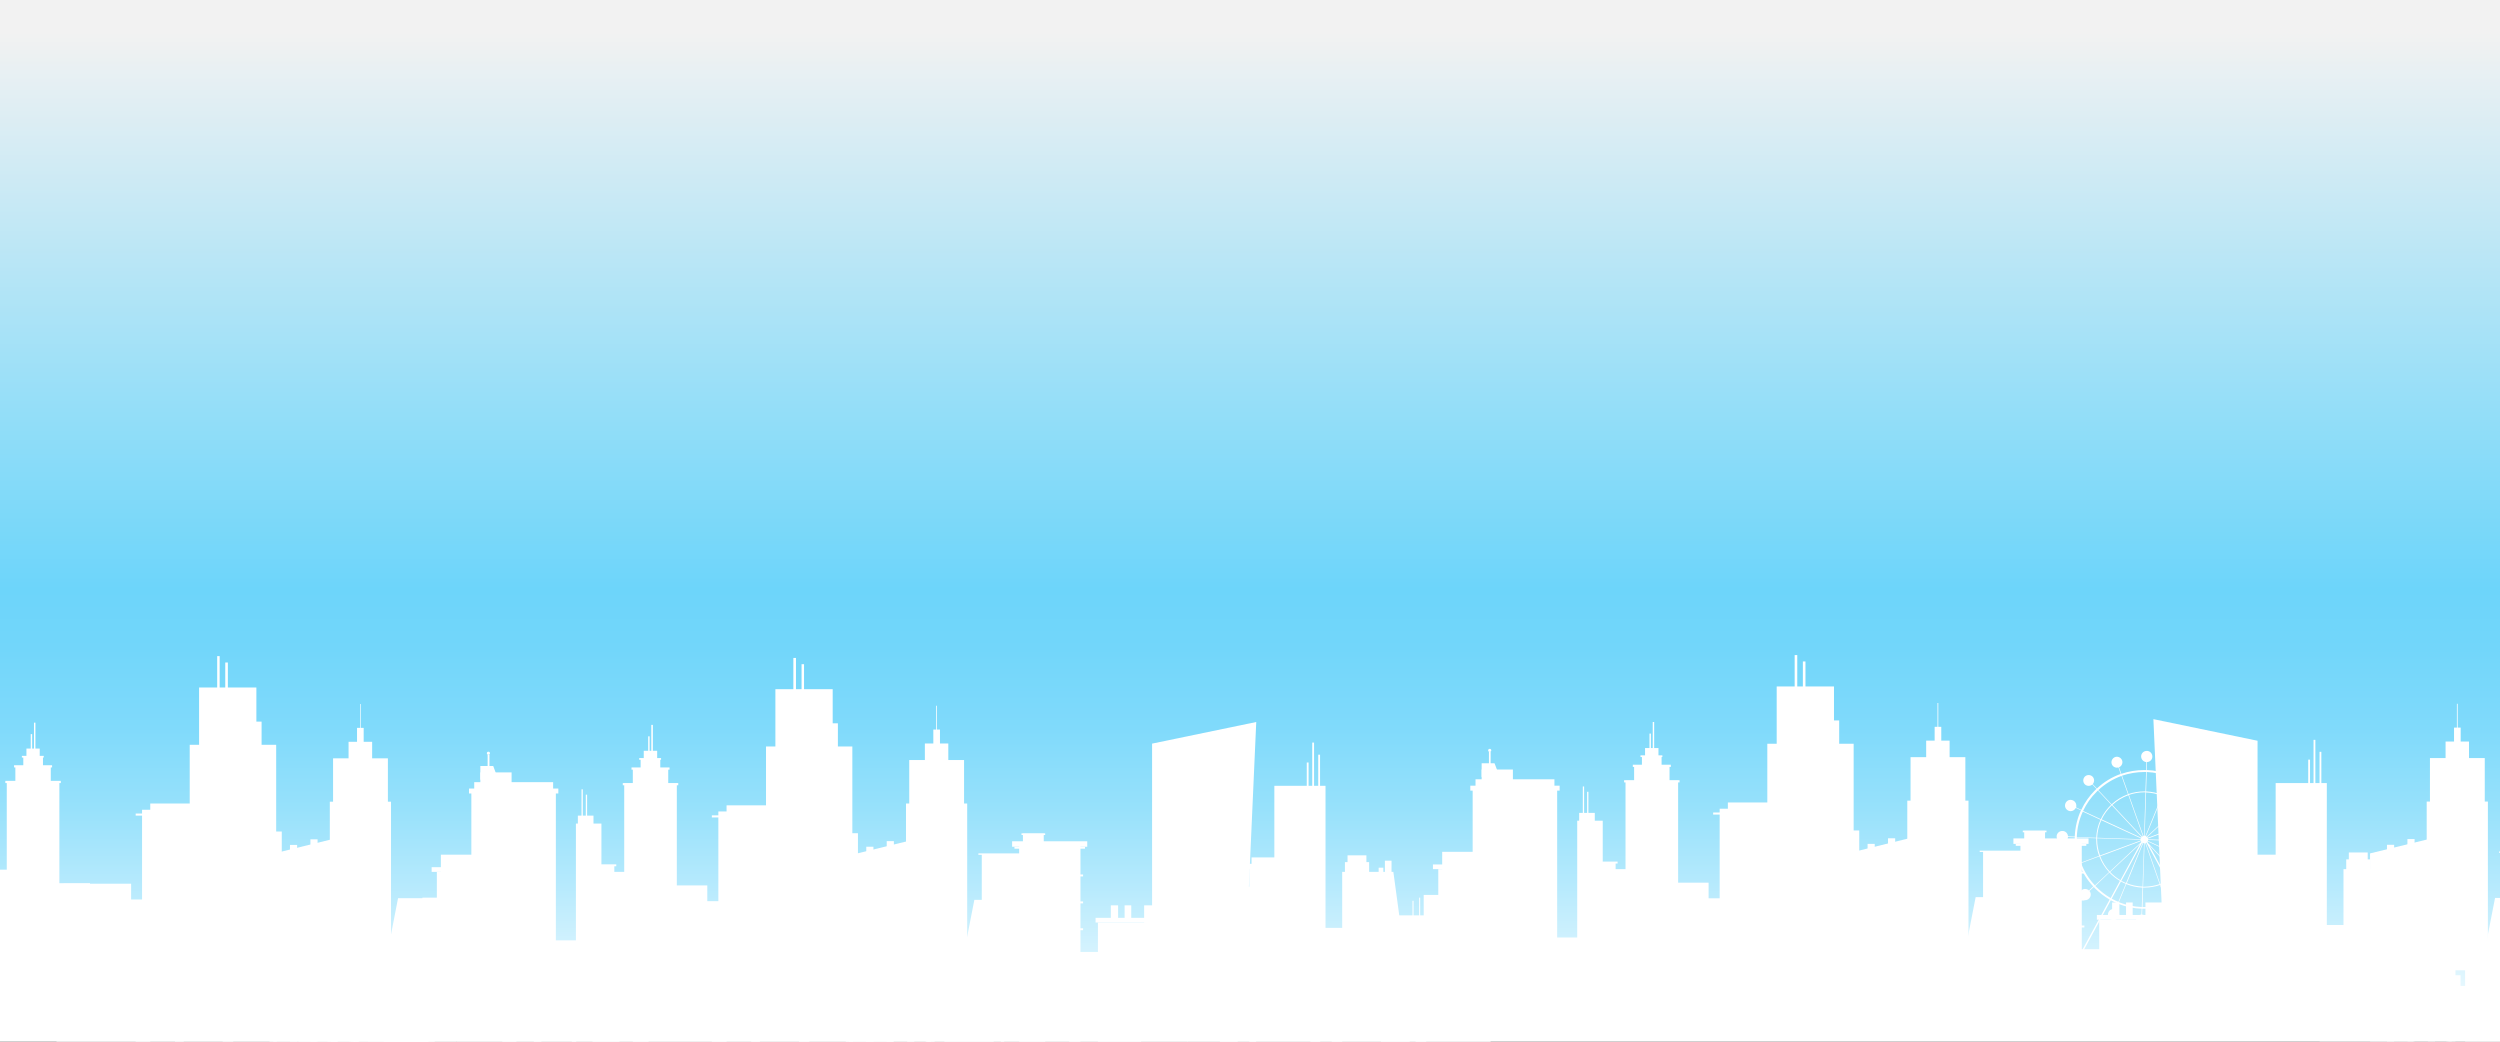 <?xml version="1.0" encoding="utf-8"?>
<!-- Generator: Adobe Illustrator 24.0.1, SVG Export Plug-In . SVG Version: 6.00 Build 0)  -->
<svg version="1.1" id="Layer_1" xmlns="http://www.w3.org/2000/svg" xmlns:xlink="http://www.w3.org/1999/xlink" x="0px" y="0px"
	 viewBox="0 0 1920 800" style="enable-background:new 0 0 1920 800;" xml:space="preserve">
<rect x="0" y="0" width="1920" height="800" fill="#333333" stroke="none"/>
<style type="text/css">
	.st0{fill:url(#SVGID_1_);}
	.st1{fill:#FFFFFF;}
	.st2{opacity:0.29;fill:#FFFFFF;enable-background:new    ;}
	.st3{opacity:0.52;}
	.st4{opacity:0.5;fill:#FFFFFF;enable-background:new    ;}
	.st5{opacity:0.33;fill:#FFFFFF;enable-background:new    ;}
	.st6{opacity:0.4;fill:#FFFFFF;enable-background:new    ;}
</style>
<title>banner</title>
<g id="Bg">
	
		<linearGradient id="SVGID_1_" gradientUnits="userSpaceOnUse" x1="960" y1="777.27" x2="960" y2="13.66" gradientTransform="matrix(1 0 0 -1 0 802)">
		<stop  offset="0" style="stop-color:#F2F2F2"/>
		<stop  offset="0.38" style="stop-color:#94DEF8"/>
		<stop  offset="0.56" style="stop-color:#6DD5FA"/>
		<stop  offset="0.62" style="stop-color:#72D6FA"/>
		<stop  offset="0.7" style="stop-color:#80DAFB"/>
		<stop  offset="0.78" style="stop-color:#97E1FB"/>
		<stop  offset="0.86" style="stop-color:#B7EAFD"/>
		<stop  offset="0.95" style="stop-color:#E0F6FE"/>
		<stop  offset="1" style="stop-color:#FFFFFF"/>
	</linearGradient>
	<rect class="st0" width="1920" height="800"/>
</g>
<g id="Object">
	<rect x="479.4" y="601.8" class="st1" width="40.4" height="160.8"/>
	<rect x="486" y="590.2" class="st1" width="27.2" height="67.6"/>
	<rect x="492" y="582.9" class="st1" width="15.1" height="37.5"/>
	<polygon class="st1" points="504.7,602.2 494.4,602.2 494.4,576.6 498.1,576.6 501.8,576.6 504.7,576.6 	"/>
	<polygon class="st1" points="498.9,591.1 497.8,591.1 497.8,565.5 498.2,565.5 498.6,565.5 498.9,565.5 	"/>
	<polygon class="st1" points="501.4,582.2 500.2,582.2 500.2,556.7 500.6,556.7 501,556.7 501.4,556.7 	"/>
	<rect x="478.3" y="601.4" class="st1" width="42.6" height="1.7"/>
	<rect x="485" y="589.4" class="st1" width="29.2" height="1.7"/>
	<rect x="490.9" y="582.2" class="st1" width="16.8" height="1.3"/>
	<rect x="488.5" y="593" class="st2" width="1.3" height="7.1"/>
	<rect x="492" y="593" class="st2" width="1.3" height="7.1"/>
	<rect x="495.5" y="593" class="st2" width="1.3" height="7.1"/>
	<rect x="499" y="593" class="st2" width="1.3" height="7.1"/>
	<rect x="502.5" y="593" class="st2" width="1.3" height="7.1"/>
	<rect x="506" y="593" class="st2" width="1.3" height="7.1"/>
	<rect x="509.5" y="593" class="st2" width="1.3" height="7.1"/>
	<rect x="482.9" y="608.2" class="st1" width="3.1" height="8.4"/>
	<rect x="489" y="608.2" class="st2" width="3.1" height="8.4"/>
	<rect x="495" y="608.2" class="st1" width="3.1" height="8.4"/>
	<rect x="501.1" y="608.2" class="st1" width="3.1" height="8.4"/>
	<rect x="507.1" y="608.2" class="st1" width="3" height="8.4"/>
	<rect x="513.2" y="608.2" class="st1" width="3" height="8.4"/>
	<rect x="482.9" y="621.3" class="st1" width="3.1" height="8.4"/>
	<rect x="489" y="621.3" class="st1" width="3.1" height="8.4"/>
	<rect x="495" y="621.3" class="st1" width="3.1" height="8.4"/>
	<rect x="501.1" y="621.3" class="st2" width="3.1" height="8.4"/>
	<rect x="507.1" y="621.3" class="st1" width="3" height="8.4"/>
	<rect x="513.2" y="621.3" class="st1" width="3" height="8.4"/>
	<rect x="482.9" y="634.4" class="st1" width="3.1" height="8.4"/>
	<rect x="489" y="634.4" class="st1" width="3.1" height="8.4"/>
	<rect x="495" y="634.4" class="st1" width="3.1" height="8.4"/>
	<rect x="501.1" y="634.4" class="st1" width="3.1" height="8.4"/>
	<rect x="507.1" y="634.4" class="st2" width="3" height="8.4"/>
	<rect x="513.2" y="634.4" class="st2" width="3" height="8.4"/>
	<rect x="482.9" y="647.5" class="st2" width="3.1" height="8.4"/>
	<rect x="489" y="647.5" class="st1" width="3.1" height="8.4"/>
	<rect x="495" y="647.5" class="st1" width="3.1" height="8.4"/>
	<rect x="501.1" y="647.5" class="st1" width="3.1" height="8.4"/>
	<rect x="507.1" y="647.5" class="st1" width="3" height="8.4"/>
	<rect x="513.2" y="647.5" class="st1" width="3" height="8.4"/>
	<rect x="482.9" y="660.6" class="st1" width="3.1" height="8.4"/>
	<rect x="489" y="660.6" class="st2" width="3.1" height="8.4"/>
	<rect x="495" y="660.6" class="st1" width="3.1" height="8.4"/>
	<rect x="501.1" y="660.6" class="st2" width="3.1" height="8.4"/>
	<rect x="507.1" y="660.6" class="st1" width="3" height="8.4"/>
	<rect x="513.2" y="660.6" class="st1" width="3" height="8.4"/>
	<rect x="482.9" y="673.7" class="st1" width="3.1" height="8.4"/>
	<rect x="489" y="673.7" class="st1" width="3.1" height="8.4"/>
	<rect x="495" y="673.7" class="st1" width="3.1" height="8.4"/>
	<rect x="501.1" y="673.7" class="st1" width="3.1" height="8.4"/>
	<rect x="507.1" y="673.7" class="st1" width="3" height="8.4"/>
	<rect x="513.2" y="673.7" class="st2" width="3" height="8.4"/>
	<rect x="482.9" y="686.8" class="st1" width="3.1" height="8.4"/>
	<rect x="489" y="686.8" class="st2" width="3.1" height="8.4"/>
	<rect x="495" y="686.8" class="st2" width="3.1" height="8.4"/>
	<rect x="501.1" y="686.8" class="st1" width="3.1" height="8.4"/>
	<rect x="507.1" y="686.8" class="st1" width="3" height="8.4"/>
	<rect x="513.2" y="686.8" class="st1" width="3" height="8.4"/>
	<rect x="482.9" y="699.8" class="st1" width="3.1" height="8.4"/>
	<rect x="489" y="699.8" class="st1" width="3.1" height="8.4"/>
	<rect x="495" y="699.8" class="st1" width="3.1" height="8.4"/>
	<rect x="501.1" y="699.8" class="st1" width="3.1" height="8.4"/>
	<rect x="507.1" y="699.8" class="st2" width="3" height="8.4"/>
	<rect x="513.2" y="699.8" class="st1" width="3" height="8.4"/>
	<rect x="482.9" y="712.9" class="st1" width="3.1" height="8.4"/>
	<rect x="489" y="712.9" class="st2" width="3.1" height="8.4"/>
	<rect x="495" y="712.9" class="st1" width="3.1" height="8.4"/>
	<rect x="501.1" y="712.9" class="st1" width="3.1" height="8.4"/>
	<rect x="507.1" y="712.9" class="st1" width="3" height="8.4"/>
	<rect x="513.2" y="712.9" class="st1" width="3" height="8.4"/>
	<rect x="482.9" y="726" class="st1" width="3.1" height="8.4"/>
	<rect x="489" y="726" class="st1" width="3.1" height="8.4"/>
	<rect x="495" y="726" class="st1" width="3.1" height="8.4"/>
	<rect x="501.1" y="726" class="st2" width="3.1" height="8.4"/>
	<rect x="507.1" y="726" class="st1" width="3" height="8.4"/>
	<rect x="513.2" y="726" class="st2" width="3" height="8.4"/>
	<rect x="482.9" y="739.1" class="st2" width="3.1" height="8.4"/>
	<rect x="489" y="739.1" class="st1" width="3.1" height="8.4"/>
	<rect x="495" y="739.1" class="st2" width="3.1" height="8.4"/>
	<rect x="501.1" y="739.1" class="st1" width="3.1" height="8.4"/>
	<rect x="507.1" y="739.1" class="st1" width="3" height="8.4"/>
	<rect x="513.2" y="739.1" class="st1" width="3" height="8.4"/>
	<rect x="362" y="607.9" class="st1" width="64.9" height="135.5"/>
	<rect x="360.2" y="605.6" class="st1" width="68.6" height="3.8"/>
	<rect x="364.2" y="600.7" class="st1" width="60.6" height="18.2"/>
	<rect x="368.9" y="593.2" class="st1" width="24" height="19.9"/>
	<polygon class="st1" points="382.7,598.8 368.9,598.8 368.9,588.3 378.8,588.3 	"/>
	<rect x="374.5" y="579.7" class="st1" width="1.4" height="23.3"/>
	<path class="st1" d="M376.3,578.5c0,0.7-0.5,1.2-1.2,1.2s-1.2-0.5-1.2-1.2c0-0.7,0.5-1.2,1.2-1.2S376.3,577.8,376.3,578.5
		L376.3,578.5z"/>
	<polygon class="st1" points="884.8,753.7 955.9,753.7 964.8,554.5 884.8,571.1 	"/>
	<polygon class="st1" points="654.6,639.9 654.6,573.3 643.5,573.3 643.5,555.5 639.5,555.5 639.5,529.3 617.5,529.3 617.5,510.1 
		615.6,510.1 615.6,529.3 611.3,529.3 611.3,505.3 609.3,505.3 609.3,529.3 595.5,529.3 595.5,573.3 588.3,573.3 588.3,639.9 
		582.2,639.9 582.2,761.2 658.9,761.2 658.9,639.9 	"/>
	<rect x="271.3" y="751.2" class="st1" width="849.4" height="20.2"/>
	<polygon class="st1" points="771.2,766.4 733.6,766.4 748.3,691.1 771.2,691.1 	"/>
	<rect x="240.8" y="759.4" class="st1" width="891.8" height="31.8"/>
	<polygon class="st1" points="740.4,617.1 740.4,583.7 728.3,583.7 728.3,571 721.9,571 721.9,560.3 719.6,560.3 719.6,542 719,542 
		719,560.3 716.8,560.3 716.8,571 710.3,571 710.3,583.7 698.3,583.7 698.3,617.1 695.8,617.1 695.8,677.7 677.2,677.7 677.2,746.7 
		695.8,746.7 714.4,746.7 742.8,746.7 742.8,617.1 	"/>
	<polygon class="st1" points="809.8,655.4 751.4,655.4 751.4,656.5 754,656.5 754,755.3 807.2,755.3 807.2,656.5 809.8,656.5 	"/>
	<rect x="491.4" y="680" class="st1" width="51.8" height="82.3"/>
	<rect x="394.5" y="722.2" class="st1" width="89.1" height="40.2"/>
	<rect x="442.3" y="632.5" class="st1" width="19.6" height="98.6"/>
	<rect x="446.6" y="606.2" class="st1" width="1" height="53.6"/>
	<rect x="449.9" y="610.3" class="st1" width="1" height="53.6"/>
	<rect x="443.8" y="626.4" class="st1" width="12" height="13.2"/>
	<rect x="480.1" y="694.8" class="st1" width="34" height="67.6"/>
	<rect x="551.7" y="623.2" class="st1" width="63.9" height="139.1"/>
	<rect x="558" y="618.5" class="st1" width="51.4" height="23.2"/>
	<rect x="546.7" y="626.2" class="st1" width="73.8" height="1.6"/>
	<rect x="540.1" y="692.1" class="st1" width="30.1" height="70.3"/>
	<rect x="324.4" y="689.4" class="st1" width="34.6" height="72.9"/>
	<rect x="335.5" y="669.6" class="st1" width="68.9" height="92.8"/>
	<rect x="331.5" y="666" class="st1" width="74.7" height="3.6"/>
	<rect x="338.6" y="656.4" class="st1" width="30.3" height="18.8"/>
	<rect x="378.8" y="656.4" class="st1" width="5.1" height="11.4"/>
	<rect x="388.9" y="656.4" class="st1" width="5.6" height="11.4"/>
	<rect x="305.6" y="734.2" class="st1" width="36.1" height="28.2"/>
	<rect x="291.9" y="722.2" class="st1" width="17.1" height="40.2"/>
	<rect x="271.3" y="748.3" class="st1" width="29.2" height="14.1"/>
	<rect x="609.3" y="731.1" class="st1" width="359.9" height="31.3"/>
	<rect x="950.9" y="681" class="st1" width="55.6" height="81.4"/>
	<rect x="998.3" y="712.6" class="st1" width="55.6" height="49.3"/>
	<rect x="782.8" y="705.4" class="st1" width="31.2" height="41.4"/>
	<rect x="978.7" y="603.5" class="st1" width="39.3" height="158.8"/>
	<polygon class="st1" points="1082.7,762.4 1030.8,762.4 1030.8,669.6 1070.1,669.6 	"/>
	<rect x="1060" y="741.2" class="st1" width="45.4" height="21.2"/>
	<rect x="1007.8" y="570.3" class="st1" width="1.4" height="43.2"/>
	<rect x="1012.4" y="579.6" class="st1" width="1.4" height="43.2"/>
	<rect x="1003.6" y="585.6" class="st1" width="1.4" height="43.2"/>
	<rect x="1032.9" y="662.1" class="st1" width="18.6" height="14.6"/>
	<rect x="1034.9" y="656.9" class="st1" width="14.5" height="8.2"/>
	<rect x="1058.8" y="666.4" class="st1" width="3.6" height="5.9"/>
	<rect x="1063.6" y="661" class="st1" width="5.1" height="11.3"/>
	<rect x="782.7" y="649.3" class="st1" width="47.1" height="151.9"/>
	<rect x="779.1" y="650.3" class="st1" width="54.2" height="1.5"/>
	<rect x="780.6" y="671.6" class="st1" width="51.2" height="1.5"/>
	<rect x="780.6" y="692.3" class="st1" width="51.2" height="1.5"/>
	<rect x="780.6" y="712.9" class="st1" width="51.2" height="1.5"/>
	<rect x="780.6" y="733.6" class="st1" width="51.2" height="1.5"/>
	<rect x="780.6" y="754.2" class="st1" width="51.2" height="1.5"/>
	<rect x="780.6" y="774.9" class="st1" width="51.2" height="1.5"/>
	<rect x="777.3" y="646.1" class="st1" width="57.7" height="4.2"/>
	<rect x="786.9" y="656.8" class="st2" width="4.9" height="12.1"/>
	<rect x="797.8" y="656.8" class="st1" width="4.9" height="12.1"/>
	<rect x="808.8" y="656.8" class="st1" width="4.9" height="12.1"/>
	<rect x="819.7" y="656.8" class="st1" width="4.9" height="12.1"/>
	<rect x="786.9" y="676.6" class="st1" width="4.9" height="12.1"/>
	<rect x="797.8" y="676.6" class="st2" width="4.9" height="12.1"/>
	<rect x="808.8" y="676.6" class="st1" width="4.9" height="12.1"/>
	<rect x="819.7" y="676.6" class="st1" width="4.9" height="12.1"/>
	<rect x="786.9" y="697.3" class="st1" width="4.9" height="12.1"/>
	<rect x="797.8" y="697.3" class="st1" width="4.9" height="12.1"/>
	<rect x="808.8" y="697.3" class="st1" width="4.9" height="12.1"/>
	<rect x="819.7" y="697.3" class="st2" width="4.9" height="12.1"/>
	<rect x="786.9" y="717.9" class="st1" width="4.9" height="12.1"/>
	<rect x="797.8" y="717.9" class="st2" width="4.9" height="12.1"/>
	<rect x="808.8" y="717.9" class="st2" width="4.9" height="12.1"/>
	<rect x="819.7" y="717.9" class="st1" width="4.9" height="12.1"/>
	<rect x="786.9" y="738.6" class="st2" width="4.9" height="12.1"/>
	<rect x="797.8" y="738.6" class="st1" width="4.9" height="12.1"/>
	<rect x="808.8" y="738.6" class="st1" width="4.9" height="12.1"/>
	<rect x="819.7" y="738.6" class="st1" width="4.9" height="12.1"/>
	<rect x="786.9" y="759.3" class="st1" width="4.9" height="12.1"/>
	<rect x="797.8" y="759.3" class="st1" width="4.9" height="12.1"/>
	<rect x="808.8" y="759.3" class="st2" width="4.9" height="12.1"/>
	<rect x="819.7" y="759.3" class="st1" width="4.9" height="12.1"/>
	<rect x="786.9" y="779.9" class="st1" width="4.9" height="12.1"/>
	<rect x="797.8" y="779.9" class="st2" width="4.9" height="12.1"/>
	<rect x="808.8" y="779.9" class="st1" width="4.9" height="12.1"/>
	<rect x="819.7" y="779.9" class="st2" width="4.9" height="12.1"/>
	<rect x="785.6" y="640.3" class="st1" width="16" height="7.9"/>
	<rect x="784.5" y="640" class="st1" width="18.2" height="1.3"/>
	<polygon class="st1" points="715.1,801.2 652.3,801.2 652.3,656.9 715.1,641.6 	"/>
	<rect x="649.6" y="654.4" class="st1" width="5.5" height="146.8"/>
	<rect x="665.3" y="650.3" class="st1" width="5.5" height="151"/>
	<rect x="681" y="646" class="st1" width="5.5" height="155.3"/>
	<rect x="696.7" y="642.5" class="st1" width="5.5" height="158.8"/>
	<rect x="712.3" y="638.7" class="st1" width="5.5" height="162.5"/>
	<rect x="656.5" y="666.7" class="st2" width="7.3" height="11.2"/>
	<rect x="672.2" y="666.7" class="st2" width="7.3" height="11.2"/>
	<rect x="687.9" y="666.7" class="st1" width="7.3" height="11.2"/>
	<rect x="703.6" y="666.7" class="st2" width="7.3" height="11.2"/>
	<rect x="656.5" y="686.1" class="st1" width="7.3" height="11.2"/>
	<rect x="672.2" y="686.1" class="st1" width="7.3" height="11.2"/>
	<rect x="687.9" y="686.1" class="st2" width="7.3" height="11.2"/>
	<rect x="703.6" y="686.1" class="st2" width="7.3" height="11.2"/>
	<rect x="656.5" y="705.5" class="st2" width="7.3" height="11.2"/>
	<rect x="672.2" y="705.5" class="st2" width="7.3" height="11.2"/>
	<rect x="687.9" y="705.5" class="st2" width="7.3" height="11.2"/>
	<rect x="703.6" y="705.5" class="st1" width="7.3" height="11.2"/>
	<rect x="656.5" y="725" class="st2" width="7.3" height="11.2"/>
	<rect x="672.2" y="725" class="st1" width="7.3" height="11.2"/>
	<rect x="687.9" y="725" class="st2" width="7.3" height="11.2"/>
	<rect x="703.6" y="725" class="st2" width="7.3" height="11.2"/>
	<rect x="656.5" y="744.4" class="st2" width="7.3" height="11.2"/>
	<rect x="672.2" y="744.4" class="st2" width="7.3" height="11.2"/>
	<rect x="687.9" y="744.4" class="st1" width="7.3" height="11.2"/>
	<rect x="703.6" y="744.4" class="st2" width="7.3" height="11.2"/>
	<rect x="656.5" y="763.8" class="st1" width="7.3" height="11.2"/>
	<rect x="672.2" y="763.8" class="st1" width="7.3" height="11.2"/>
	<rect x="687.9" y="763.8" class="st2" width="7.3" height="11.2"/>
	<rect x="703.6" y="763.8" class="st2" width="7.3" height="11.2"/>
	<rect x="656.5" y="783.2" class="st2" width="7.3" height="11.2"/>
	<rect x="672.2" y="783.2" class="st1" width="7.3" height="11.2"/>
	<rect x="687.9" y="783.2" class="st2" width="7.3" height="11.2"/>
	<rect x="703.6" y="783.2" class="st1" width="7.3" height="11.2"/>
	<polygon class="st1" points="473.3,663.8 473.3,665.3 471.8,665.3 471.8,669.6 498.1,669.6 498.1,801.2 455,801.2 455,676.5 
		455,669.6 455,665.3 453.4,665.3 453.4,663.8 	"/>
	<rect x="546.7" y="723.6" class="st1" width="36.9" height="77.6"/>
	<rect x="385.8" y="705.8" class="st1" width="30" height="95.4"/>
	<rect x="409.9" y="725.7" class="st1" width="32.7" height="75.5"/>
	<rect x="396.6" y="702" class="st1" width="13.3" height="11.4"/>
	<rect x="412.1" y="724.5" class="st1" width="34.9" height="2.8"/>
	<rect x="439.1" y="758.1" class="st1" width="36.7" height="43.1"/>
	<rect x="320.6" y="723" class="st1" width="29.8" height="78.2"/>
	<rect x="294.7" y="762" class="st1" width="39.2" height="39.2"/>
	<rect x="251.5" y="755.6" class="st1" width="24.5" height="45.7"/>
	<rect x="271.3" y="786.9" class="st1" width="58" height="14.3"/>
	<rect x="229.3" y="782.3" class="st1" width="29.7" height="18.9"/>
	<rect x="350.4" y="772.4" class="st1" width="46.2" height="28.9"/>
	<rect x="486" y="788.8" class="st1" width="72" height="12.4"/>
	<rect x="613.6" y="788.8" class="st1" width="72" height="12.4"/>
	<polygon class="st1" points="555.2,752.3 527.8,752.3 516.2,795 555.2,795 	"/>
	<rect x="567.8" y="690.1" class="st1" width="0.8" height="47.4"/>
	<rect x="571.6" y="706.2" class="st1" width="1" height="28"/>
	<rect x="566.2" y="711.1" class="st1" width="13.8" height="13.8"/>
	<rect x="563.8" y="710" class="st1" width="18.3" height="1.2"/>
	<rect x="576.9" y="761.2" class="st1" width="44.7" height="40"/>
	<rect x="613.1" y="717.1" class="st1" width="28.7" height="77.2"/>
	<rect x="725.3" y="731.7" class="st1" width="45.9" height="69.6"/>
	<rect x="710.9" y="775.6" class="st1" width="52.3" height="25.6"/>
	<rect x="768.7" y="792" class="st1" width="34" height="9.2"/>
	<rect x="821.1" y="775.6" class="st1" width="55.3" height="25.6"/>
	<rect x="843.2" y="708.5" class="st1" width="68.9" height="92.8"/>
	<rect x="841.4" y="704.9" class="st1" width="74.7" height="3.6"/>
	<rect x="878.7" y="695.3" class="st1" width="30.3" height="18.8"/>
	<rect x="863.7" y="695.3" class="st1" width="5.1" height="11.4"/>
	<rect x="853.1" y="695.3" class="st1" width="5.6" height="11.4"/>
	<rect x="959.4" y="665.8" class="st1" width="54.5" height="135.5"/>
	<rect x="957.8" y="663.4" class="st1" width="57.6" height="3.8"/>
	<rect x="961.2" y="658.5" class="st1" width="50.8" height="18.2"/>
	<rect x="988" y="651.1" class="st1" width="20.1" height="19.9"/>
	<polygon class="st1" points="996.5,656.7 1008.2,656.7 1008.2,646.2 999.8,646.2 	"/>
	<rect x="1002.3" y="637.5" class="st1" width="1.1" height="23.3"/>
	<path class="st1" d="M1001.9,636.3c0.1,0.5,0.6,0.9,1.2,0.8c0.5-0.1,0.9-0.6,0.8-1.2c-0.1-0.5-0.5-0.8-1-0.8
		C1002.3,635.2,1001.8,635.7,1001.9,636.3z"/>
	<rect x="1006.4" y="745.3" class="st1" width="24.4" height="55.9"/>
	<rect x="936.9" y="718" class="st1" width="27.8" height="83.2"/>
	<polygon class="st1" points="950.9,801.2 911.7,801.2 911.7,756.7 944.8,771.4 	"/>
	<rect x="1022.8" y="777.1" class="st1" width="59.9" height="24.2"/>
	<rect x="1060.6" y="704.8" class="st1" width="34.8" height="96.5"/>
	<rect x="1087.2" y="783.2" class="st1" width="57.6" height="18"/>
	<rect x="1058.8" y="703" class="st1" width="38.1" height="3.2"/>
	<rect x="1089.9" y="689.4" class="st1" width="0.8" height="19.4"/>
	<rect x="1084.8" y="691.8" class="st1" width="0.8" height="15.6"/>
	<polygon class="st1" points="1108.2,741.1 1092.7,741.1 1092.7,785.3 1114.8,785.3 	"/>
	<g class="st3">
		<rect x="388.9" y="710.7" class="st1" width="2.3" height="2.3"/>
		<rect x="393.5" y="710.7" class="st1" width="2.3" height="2.3"/>
		<rect x="388.9" y="716" class="st1" width="2.3" height="2.3"/>
		<rect x="393.5" y="716" class="st1" width="2.3" height="2.3"/>
		<rect x="388.9" y="721.2" class="st1" width="2.3" height="2.3"/>
		<rect x="398.5" y="710.7" class="st1" width="2.3" height="2.3"/>
	</g>
	<rect x="555.2" y="642.5" class="st4" width="1.5" height="8.6"/>
	<rect x="560.5" y="642.5" class="st4" width="1.5" height="8.6"/>
	<rect x="565.8" y="642.5" class="st4" width="1.5" height="8.6"/>
	<rect x="571.2" y="642.5" class="st4" width="1.5" height="8.6"/>
	<rect x="576.5" y="642.5" class="st4" width="1.5" height="8.6"/>
	<rect x="581.8" y="642.5" class="st4" width="1.5" height="8.6"/>
	<rect x="587.2" y="642.5" class="st4" width="1.5" height="8.6"/>
	<rect x="592.5" y="642.5" class="st4" width="1.5" height="8.6"/>
	<rect x="597.9" y="642.5" class="st4" width="1.5" height="8.6"/>
	<rect x="603.2" y="642.5" class="st4" width="1.5" height="8.6"/>
	<rect x="608.5" y="642.5" class="st4" width="1.5" height="8.6"/>
	<rect x="555.2" y="654.4" class="st4" width="1.5" height="8.6"/>
	<rect x="560.5" y="654.4" class="st4" width="1.5" height="8.6"/>
	<rect x="565.8" y="654.4" class="st4" width="1.5" height="8.6"/>
	<rect x="571.2" y="654.4" class="st4" width="1.5" height="8.6"/>
	<rect x="576.5" y="654.4" class="st4" width="1.5" height="8.6"/>
	<rect x="581.8" y="654.4" class="st4" width="1.5" height="8.6"/>
	<rect x="587.2" y="654.4" class="st4" width="1.5" height="8.6"/>
	<rect x="592.5" y="654.4" class="st4" width="1.5" height="8.6"/>
	<rect x="597.9" y="654.4" class="st4" width="1.5" height="8.6"/>
	<rect x="603.2" y="654.4" class="st4" width="1.5" height="8.6"/>
	<rect x="608.5" y="654.4" class="st4" width="1.5" height="8.6"/>
	<rect x="555.2" y="666.3" class="st4" width="1.5" height="8.6"/>
	<rect x="560.5" y="666.3" class="st4" width="1.5" height="8.6"/>
	<rect x="565.8" y="666.3" class="st4" width="1.5" height="8.6"/>
	<rect x="571.2" y="666.3" class="st4" width="1.5" height="8.6"/>
	<rect x="576.5" y="666.3" class="st4" width="1.5" height="8.6"/>
	<rect x="581.8" y="666.3" class="st4" width="1.5" height="8.6"/>
	<rect x="587.2" y="666.3" class="st4" width="1.5" height="8.6"/>
	<rect x="592.5" y="666.3" class="st4" width="1.5" height="8.6"/>
	<rect x="597.9" y="666.3" class="st4" width="1.5" height="8.6"/>
	<rect x="603.2" y="666.3" class="st4" width="1.5" height="8.6"/>
	<rect x="608.5" y="666.3" class="st4" width="1.5" height="8.6"/>
	<rect x="571.2" y="678.3" class="st4" width="1.5" height="8.6"/>
	<rect x="576.5" y="678.3" class="st4" width="1.5" height="8.6"/>
	<rect x="581.8" y="678.3" class="st4" width="1.5" height="8.6"/>
	<rect x="587.2" y="678.3" class="st4" width="1.5" height="8.6"/>
	<rect x="592.5" y="678.3" class="st4" width="1.5" height="8.6"/>
	<rect x="597.9" y="678.3" class="st4" width="1.5" height="8.6"/>
	<rect x="603.2" y="678.3" class="st4" width="1.5" height="8.6"/>
	<rect x="608.5" y="678.3" class="st4" width="1.5" height="8.6"/>
	<rect x="576.5" y="690.9" class="st4" width="1.5" height="8.6"/>
	<rect x="581.8" y="690.9" class="st4" width="1.5" height="8.6"/>
	<rect x="587.2" y="690.9" class="st4" width="1.5" height="8.6"/>
	<rect x="592.5" y="690.9" class="st4" width="1.5" height="8.6"/>
	<rect x="597.9" y="690.9" class="st4" width="1.5" height="8.6"/>
	<rect x="603.2" y="690.9" class="st4" width="1.5" height="8.6"/>
	<rect x="608.5" y="690.9" class="st4" width="1.5" height="8.6"/>
	<rect x="658.4" y="663.7" class="st5" width="3.7" height="9.3"/>
	<rect x="658.4" y="681.5" class="st5" width="3.7" height="9.3"/>
	<rect x="658.4" y="699.2" class="st5" width="3.7" height="9.3"/>
	<rect x="658.4" y="717" class="st5" width="3.7" height="9.3"/>
	<rect x="658.4" y="733.7" class="st5" width="3.7" height="9.3"/>
	<rect x="658.4" y="751.5" class="st5" width="3.7" height="9.3"/>
	<rect x="674" y="663.7" class="st5" width="3.7" height="9.3"/>
	<rect x="674" y="681.5" class="st5" width="3.7" height="9.3"/>
	<rect x="674" y="699.2" class="st5" width="3.7" height="9.3"/>
	<rect x="674" y="717" class="st5" width="3.7" height="9.3"/>
	<rect x="674" y="733.7" class="st5" width="3.7" height="9.3"/>
	<rect x="674" y="751.5" class="st5" width="3.7" height="9.3"/>
	<rect x="689.7" y="663.7" class="st5" width="3.7" height="9.3"/>
	<rect x="689.7" y="681.5" class="st5" width="3.7" height="9.3"/>
	<rect x="689.7" y="699.2" class="st5" width="3.7" height="9.3"/>
	<rect x="689.7" y="717" class="st5" width="3.7" height="9.3"/>
	<rect x="689.7" y="733.7" class="st5" width="3.7" height="9.3"/>
	<rect x="689.7" y="751.5" class="st5" width="3.7" height="9.3"/>
	<rect x="705.4" y="663.7" class="st5" width="3.7" height="9.3"/>
	<rect x="705.4" y="681.5" class="st5" width="3.7" height="9.3"/>
	<rect x="705.4" y="699.2" class="st5" width="3.7" height="9.3"/>
	<rect x="705.4" y="717" class="st5" width="3.7" height="9.3"/>
	<rect x="705.4" y="733.7" class="st5" width="3.7" height="9.3"/>
	<rect x="705.4" y="751.5" class="st5" width="3.7" height="9.3"/>
	<rect x="599.4" y="534.3" class="st4" width="3" height="8.1"/>
	<rect x="606.9" y="534.3" class="st4" width="3" height="8.1"/>
	<rect x="614.4" y="534.3" class="st4" width="3" height="8.1"/>
	<rect x="622" y="534.3" class="st4" width="3" height="8.1"/>
	<rect x="599.4" y="547.8" class="st4" width="3" height="8.1"/>
	<rect x="606.9" y="547.8" class="st4" width="3" height="8.1"/>
	<rect x="614.4" y="547.8" class="st4" width="3" height="8.1"/>
	<rect x="622" y="547.8" class="st4" width="3" height="8.1"/>
	<rect x="599.4" y="561.3" class="st4" width="3" height="8.1"/>
	<rect x="606.9" y="561.3" class="st4" width="3" height="8.1"/>
	<rect x="630.5" y="534.3" class="st4" width="3" height="8.1"/>
	<rect x="396.6" y="616.6" class="st6" width="1.9" height="7.5"/>
	<rect x="403.5" y="616.6" class="st6" width="1.9" height="7.5"/>
	<rect x="411.4" y="616.6" class="st6" width="1.9" height="7.5"/>
	<rect x="418.3" y="616.6" class="st6" width="1.9" height="7.5"/>
	<rect x="381.4" y="616.6" class="st6" width="1.9" height="7.5"/>
	<rect x="388.3" y="616.6" class="st6" width="1.9" height="7.5"/>
	<rect x="396.6" y="629.5" class="st6" width="1.9" height="7.5"/>
	<rect x="403.5" y="629.5" class="st6" width="1.9" height="7.5"/>
	<rect x="411.4" y="629.5" class="st6" width="1.9" height="7.5"/>
	<rect x="418.3" y="629.5" class="st6" width="1.9" height="7.5"/>
	<rect x="381.4" y="629.5" class="st6" width="1.9" height="7.5"/>
	<rect x="388.3" y="629.5" class="st6" width="1.9" height="7.5"/>
	<rect x="396.6" y="642.4" class="st6" width="1.9" height="7.5"/>
	<rect x="403.5" y="642.4" class="st6" width="1.9" height="7.5"/>
	<rect x="411.4" y="642.4" class="st6" width="1.9" height="7.5"/>
	<rect x="418.3" y="642.4" class="st6" width="1.9" height="7.5"/>
	<rect x="381.4" y="642.4" class="st6" width="1.9" height="7.5"/>
	<rect x="388.3" y="642.4" class="st6" width="1.9" height="7.5"/>
	<rect x="758" y="673.7" class="st4" width="3" height="11.5"/>
	<rect x="767.2" y="673.7" class="st4" width="3" height="11.5"/>
	<rect x="775.8" y="673.7" class="st4" width="3" height="11.5"/>
	<rect x="964.8" y="676" class="st5" width="2.3" height="6.5"/>
	<rect x="971.9" y="676" class="st5" width="2.3" height="6.5"/>
	<rect x="964.8" y="676" class="st5" width="2.3" height="6.5"/>
	<rect x="971.9" y="676" class="st5" width="2.3" height="6.5"/>
	<rect x="978.7" y="676" class="st5" width="2.3" height="6.5"/>
	<rect x="985.8" y="676" class="st5" width="2.3" height="6.5"/>
	<rect x="964.8" y="687.7" class="st5" width="2.3" height="6.5"/>
	<rect x="971.9" y="687.7" class="st5" width="2.3" height="6.5"/>
	<rect x="964.8" y="687.7" class="st5" width="2.3" height="6.5"/>
	<rect x="971.9" y="687.7" class="st5" width="2.3" height="6.5"/>
	<rect x="978.7" y="687.7" class="st5" width="2.3" height="6.5"/>
	<rect x="985.8" y="687.7" class="st5" width="2.3" height="6.5"/>
	<rect x="964.8" y="700.1" class="st5" width="2.3" height="6.5"/>
	<rect x="971.9" y="700.1" class="st5" width="2.3" height="6.5"/>
	<rect x="964.8" y="700.1" class="st5" width="2.3" height="6.5"/>
	<rect x="971.9" y="700.1" class="st5" width="2.3" height="6.5"/>
	<rect x="978.7" y="700.1" class="st5" width="2.3" height="6.5"/>
	<rect x="985.8" y="700.1" class="st5" width="2.3" height="6.5"/>
	<rect x="993.6" y="676" class="st5" width="2.3" height="6.5"/>
	<rect x="993.6" y="687.7" class="st5" width="2.3" height="6.5"/>
	<rect x="1000.7" y="676" class="st5" width="2.3" height="6.5"/>
	<rect x="786.9" y="656.8" class="st5" width="2.5" height="10.1"/>
	<rect x="799.1" y="656.8" class="st5" width="2.5" height="10.1"/>
	<rect x="811.2" y="656.8" class="st5" width="2.5" height="10.1"/>
	<rect x="823.4" y="656.8" class="st5" width="2.5" height="10.1"/>
	<rect x="786.9" y="677.6" class="st5" width="2.5" height="10.1"/>
	<rect x="799.1" y="677.6" class="st5" width="2.5" height="10.1"/>
	<rect x="811.2" y="677.6" class="st5" width="2.5" height="10.1"/>
	<rect x="823.4" y="677.6" class="st5" width="2.5" height="10.1"/>
	<rect x="786.9" y="699" class="st5" width="2.5" height="10.1"/>
	<rect x="799.1" y="699" class="st5" width="2.5" height="10.1"/>
	<rect x="811.2" y="699" class="st5" width="2.5" height="10.1"/>
	<rect x="823.4" y="699" class="st5" width="2.5" height="10.1"/>
	<rect x="786.9" y="720.3" class="st5" width="2.5" height="10.1"/>
	<rect x="799.1" y="720.3" class="st5" width="2.5" height="10.1"/>
	<rect x="811.2" y="720.3" class="st5" width="2.5" height="10.1"/>
	<rect x="823.4" y="720.3" class="st5" width="2.5" height="10.1"/>
	<rect x="786.9" y="739.7" class="st5" width="2.5" height="10.1"/>
	<rect x="799.1" y="739.7" class="st5" width="2.5" height="10.1"/>
	<rect x="811.2" y="739.7" class="st5" width="2.5" height="10.1"/>
	<rect x="786.9" y="761.4" class="st5" width="2.5" height="10.1"/>
	<rect x="799.1" y="761.4" class="st5" width="2.5" height="10.1"/>
	<rect x="811.2" y="761.4" class="st5" width="2.5" height="10.1"/>
	<rect x="823.4" y="739.7" class="st5" width="2.5" height="10.1"/>
	<rect x="1063.6" y="710.3" class="st5" width="2.5" height="5.8"/>
	<rect x="1063.6" y="719.7" class="st5" width="2.5" height="5.8"/>
	<rect x="1070.1" y="710.3" class="st5" width="2.5" height="5.8"/>
	<rect x="1248.4" y="599.6" class="st1" width="40.4" height="160.8"/>
	<rect x="1255" y="588.1" class="st1" width="27.2" height="67.6"/>
	<rect x="1261" y="580.8" class="st1" width="15.1" height="37.5"/>
	<polygon class="st1" points="1273.7,600 1263.4,600 1263.4,574.5 1267.1,574.5 1270.8,574.5 1273.7,574.5 	"/>
	<polygon class="st1" points="1267.9,588.9 1266.8,588.9 1266.8,563.4 1267.2,563.4 1267.6,563.4 1267.9,563.4 	"/>
	<polygon class="st1" points="1270.4,580.1 1269.3,580.1 1269.3,554.5 1269.7,554.5 1270.1,554.5 1270.4,554.5 	"/>
	<rect x="1247.3" y="599.2" class="st1" width="42.6" height="1.7"/>
	<rect x="1254" y="587.3" class="st1" width="29.2" height="1.7"/>
	<rect x="1259.9" y="580.1" class="st1" width="16.8" height="1.3"/>
	<rect x="1257.5" y="590.8" class="st2" width="1.3" height="7.1"/>
	<rect x="1261" y="590.8" class="st2" width="1.3" height="7.1"/>
	<rect x="1264.5" y="590.8" class="st2" width="1.3" height="7.1"/>
	<rect x="1268" y="590.8" class="st2" width="1.3" height="7.1"/>
	<rect x="1271.5" y="590.8" class="st2" width="1.3" height="7.1"/>
	<rect x="1275" y="590.8" class="st2" width="1.3" height="7.1"/>
	<rect x="1278.5" y="590.8" class="st2" width="1.3" height="7.1"/>
	<rect x="1251.9" y="606" class="st1" width="3.1" height="8.4"/>
	<rect x="1258" y="606" class="st2" width="3.1" height="8.4"/>
	<rect x="1264" y="606" class="st1" width="3.1" height="8.4"/>
	<rect x="1270.1" y="606" class="st1" width="3.1" height="8.4"/>
	<rect x="1276.1" y="606" class="st1" width="3.1" height="8.4"/>
	<rect x="1282.2" y="606" class="st1" width="3.1" height="8.4"/>
	<rect x="1251.9" y="619.1" class="st1" width="3.1" height="8.4"/>
	<rect x="1258" y="619.1" class="st1" width="3.1" height="8.4"/>
	<rect x="1264" y="619.1" class="st1" width="3.1" height="8.4"/>
	<rect x="1270.1" y="619.1" class="st2" width="3.1" height="8.4"/>
	<rect x="1276.1" y="619.1" class="st1" width="3.1" height="8.4"/>
	<rect x="1282.2" y="619.1" class="st1" width="3.1" height="8.4"/>
	<rect x="1251.9" y="632.2" class="st1" width="3.1" height="8.4"/>
	<rect x="1258" y="632.2" class="st1" width="3.1" height="8.4"/>
	<rect x="1264" y="632.2" class="st1" width="3.1" height="8.4"/>
	<rect x="1270.1" y="632.2" class="st1" width="3.1" height="8.4"/>
	<rect x="1276.1" y="632.2" class="st2" width="3.1" height="8.4"/>
	<rect x="1282.2" y="632.2" class="st2" width="3.1" height="8.4"/>
	<rect x="1251.9" y="645.3" class="st2" width="3.1" height="8.4"/>
	<rect x="1258" y="645.3" class="st1" width="3.1" height="8.4"/>
	<rect x="1264" y="645.3" class="st1" width="3.1" height="8.4"/>
	<rect x="1270.1" y="645.3" class="st1" width="3.1" height="8.4"/>
	<rect x="1276.1" y="645.3" class="st1" width="3.1" height="8.4"/>
	<rect x="1282.2" y="645.3" class="st1" width="3.1" height="8.4"/>
	<rect x="1251.9" y="658.4" class="st1" width="3.1" height="8.4"/>
	<rect x="1258" y="658.4" class="st2" width="3.1" height="8.4"/>
	<rect x="1264" y="658.4" class="st1" width="3.1" height="8.4"/>
	<rect x="1270.1" y="658.4" class="st2" width="3.1" height="8.4"/>
	<rect x="1276.1" y="658.4" class="st1" width="3.1" height="8.4"/>
	<rect x="1282.2" y="658.4" class="st1" width="3.1" height="8.4"/>
	<rect x="1251.9" y="671.5" class="st1" width="3.1" height="8.4"/>
	<rect x="1258" y="671.5" class="st1" width="3.1" height="8.4"/>
	<rect x="1264" y="671.5" class="st1" width="3.1" height="8.4"/>
	<rect x="1270.1" y="671.5" class="st1" width="3.1" height="8.4"/>
	<rect x="1276.1" y="671.5" class="st1" width="3.1" height="8.4"/>
	<rect x="1282.2" y="671.5" class="st2" width="3.1" height="8.4"/>
	<rect x="1251.9" y="684.6" class="st1" width="3.1" height="8.4"/>
	<rect x="1258" y="684.6" class="st2" width="3.1" height="8.4"/>
	<rect x="1264" y="684.6" class="st2" width="3.1" height="8.4"/>
	<rect x="1270.1" y="684.6" class="st1" width="3.1" height="8.4"/>
	<rect x="1276.1" y="684.6" class="st1" width="3.1" height="8.4"/>
	<rect x="1282.2" y="684.6" class="st1" width="3.1" height="8.4"/>
	<rect x="1251.9" y="697.7" class="st1" width="3.1" height="8.4"/>
	<rect x="1258" y="697.7" class="st1" width="3.1" height="8.4"/>
	<rect x="1264" y="697.7" class="st1" width="3.1" height="8.4"/>
	<rect x="1270.1" y="697.7" class="st1" width="3.1" height="8.4"/>
	<rect x="1276.1" y="697.7" class="st2" width="3.1" height="8.4"/>
	<rect x="1282.2" y="697.7" class="st1" width="3.1" height="8.4"/>
	<rect x="1251.9" y="710.8" class="st1" width="3.1" height="8.4"/>
	<rect x="1258" y="710.8" class="st2" width="3.1" height="8.4"/>
	<rect x="1264" y="710.8" class="st1" width="3.1" height="8.4"/>
	<rect x="1270.1" y="710.8" class="st1" width="3.1" height="8.4"/>
	<rect x="1276.1" y="710.8" class="st1" width="3.1" height="8.4"/>
	<rect x="1282.2" y="710.8" class="st1" width="3.1" height="8.4"/>
	<rect x="1251.9" y="723.9" class="st1" width="3.1" height="8.4"/>
	<rect x="1258" y="723.9" class="st1" width="3.1" height="8.4"/>
	<rect x="1264" y="723.9" class="st1" width="3.1" height="8.4"/>
	<rect x="1270.1" y="723.9" class="st2" width="3.1" height="8.4"/>
	<rect x="1276.1" y="723.9" class="st1" width="3.1" height="8.4"/>
	<rect x="1282.2" y="723.9" class="st2" width="3.1" height="8.4"/>
	<rect x="1251.9" y="737" class="st2" width="3.1" height="8.4"/>
	<rect x="1258" y="737" class="st1" width="3.1" height="8.4"/>
	<rect x="1264" y="737" class="st2" width="3.1" height="8.4"/>
	<rect x="1270.1" y="737" class="st1" width="3.1" height="8.4"/>
	<rect x="1276.1" y="737" class="st1" width="3.1" height="8.4"/>
	<rect x="1282.2" y="737" class="st1" width="3.1" height="8.4"/>
	<rect x="1131" y="605.7" class="st1" width="64.9" height="135.5"/>
	<rect x="1129.2" y="603.4" class="st1" width="68.6" height="3.8"/>
	<rect x="1133.2" y="598.5" class="st1" width="60.6" height="18.2"/>
	<rect x="1137.9" y="591" class="st1" width="24" height="19.9"/>
	<polygon class="st1" points="1151.8,596.7 1137.9,596.7 1137.9,586.2 1147.8,586.2 	"/>
	<rect x="1143.5" y="577.5" class="st1" width="1.3" height="23.3"/>
	<path class="st1" d="M1145.3,576.3c0,0.7-0.5,1.2-1.2,1.2c-0.7,0-1.2-0.5-1.2-1.2s0.5-1.2,1.2-1.2l0,0
		C1144.8,575.1,1145.3,575.6,1145.3,576.3z"/>
	<polygon class="st1" points="1733.8,751.5 1662.7,751.5 1653.8,552.3 1733.8,568.9 	"/>
	<polygon class="st1" points="1423.6,637.8 1423.6,571.2 1412.5,571.2 1412.5,553.3 1408.5,553.3 1408.5,527.2 1386.6,527.2 
		1386.6,508 1384.6,508 1384.6,527.2 1380.3,527.2 1380.3,503.1 1378.3,503.1 1378.3,527.2 1364.5,527.2 1364.5,571.2 1357.3,571.2 
		1357.3,637.8 1351.2,637.8 1351.2,759 1427.9,759 1427.9,637.8 	"/>
	<rect x="1040.3" y="749" class="st1" width="849.4" height="20.2"/>
	<polygon class="st1" points="1540.3,764.3 1502.6,764.3 1517.3,689 1540.3,689 	"/>
	<rect x="1009.8" y="757.2" class="st1" width="891.8" height="31.8"/>
	<polygon class="st1" points="1509.4,614.9 1509.4,581.5 1497.3,581.5 1497.3,568.8 1490.9,568.8 1490.9,558.2 1488.6,558.2 
		1488.6,539.9 1488,539.9 1488,558.2 1485.8,558.2 1485.8,568.8 1479.3,568.8 1479.3,581.5 1467.3,581.5 1467.3,614.9 1464.8,614.9 
		1464.8,675.5 1446.3,675.5 1446.3,744.6 1464.8,744.6 1483.4,744.6 1511.8,744.6 1511.8,614.9 	"/>
	<polygon class="st1" points="1578.8,653.3 1520.4,653.3 1520.4,654.3 1523,654.3 1523,753.2 1576.2,753.2 1576.2,654.3 
		1578.8,654.3 	"/>
	<rect x="1260.4" y="677.9" class="st1" width="51.8" height="82.3"/>
	<rect x="1163.5" y="720" class="st1" width="89.1" height="40.2"/>
	<rect x="1211.3" y="630.3" class="st1" width="19.6" height="98.6"/>
	<rect x="1215.6" y="604" class="st1" width="1" height="53.6"/>
	<rect x="1218.9" y="608.1" class="st1" width="1" height="53.6"/>
	<rect x="1212.8" y="624.3" class="st1" width="12" height="13.2"/>
	<rect x="1249.2" y="692.6" class="st1" width="34.1" height="67.6"/>
	<rect x="1320.7" y="621.1" class="st1" width="63.9" height="139.1"/>
	<rect x="1327" y="616.3" class="st1" width="51.4" height="23.2"/>
	<rect x="1315.7" y="624" class="st1" width="73.8" height="1.6"/>
	<rect x="1309.1" y="689.9" class="st1" width="30.1" height="70.3"/>
	<rect x="1093.4" y="687.3" class="st1" width="34.6" height="72.9"/>
	<rect x="1104.6" y="667.5" class="st1" width="68.9" height="92.8"/>
	<rect x="1100.5" y="663.9" class="st1" width="74.7" height="3.6"/>
	<rect x="1107.6" y="654.2" class="st1" width="30.3" height="18.8"/>
	<rect x="1147.8" y="654.2" class="st1" width="5.1" height="11.4"/>
	<rect x="1157.9" y="654.2" class="st1" width="5.6" height="11.4"/>
	<rect x="1074.6" y="732" class="st1" width="36.1" height="28.2"/>
	<rect x="1060.9" y="720" class="st1" width="17.1" height="40.2"/>
	<rect x="1040.3" y="746.1" class="st1" width="29.2" height="14.1"/>
	<rect x="1378.3" y="729" class="st1" width="359.8" height="31.3"/>
	<path class="st1" d="M1709.4,642.4c-2.3,0-4.1,1.7-4.3,4l-5.1-0.2c0-0.5,0-1,0-1.5c0-6.2-1.1-12.4-3.2-18.2l4.2-1.6
		c0.9,2.2,3.5,3.2,5.7,2.3c2.2-0.9,3.2-3.5,2.3-5.7c-0.9-2.2-3.5-3.2-5.7-2.3c-1.6,0.7-2.6,2.2-2.6,4c0,0.4,0.1,0.9,0.2,1.3
		l-4.2,1.5c-2.4-6.5-6.1-12.5-10.9-17.6l3.3-3.1c1.7,1.6,4.4,1.6,6.1-0.2s1.6-4.4-0.2-6.1c-1.7-1.6-4.4-1.6-6.1,0.2
		c-1.5,1.6-1.6,4.1-0.2,5.7l-3.3,3.1c-0.3-0.4-0.7-0.7-1-1.1c-4.9-4.9-10.8-8.9-17.2-11.5l1.8-4.4c2.3,0.7,4.7-0.5,5.4-2.8
		s-0.5-4.7-2.8-5.4c-2.3-0.7-4.7,0.5-5.4,2.8c-0.7,2.1,0.4,4.4,2.4,5.2l-1.8,4.4c-5.8-2.3-11.9-3.6-18.1-3.8l0.2-6.1h0.1
		c2.4-0.2,4.2-2.2,4-4.6c-0.2-2.4-2.2-4.2-4.6-4s-4.2,2.2-4,4.6c0.2,2.1,1.8,3.8,4,4l-0.2,6.1c-0.5,0-1,0-1.5,0
		c-6,0-11.9,1-17.5,2.9l-1.8-5c2.1-0.9,3.2-3.4,2.3-5.5c-0.9-2.1-3.4-3.2-5.5-2.3c-2.1,0.9-3.2,3.4-2.3,5.5c0.8,2,3,3,5.1,2.4l1.7,5
		c-6.8,2.4-13,6.2-18.3,11.2l-3.2-3.4c1.5-1.7,1.4-4.4-0.3-5.9c-1.7-1.5-4.4-1.4-5.9,0.3c-1.5,1.7-1.4,4.4,0.3,5.9
		c1.6,1.4,4,1.4,5.6,0l3.2,3.4l-1.1,1c-4.4,4.4-8,9.5-10.6,15.1l-4-1.9c0.2-0.4,0.2-0.9,0.2-1.4c0-2.4-1.9-4.3-4.3-4.4
		s-4.3,1.9-4.4,4.3c0,2.4,1.9,4.3,4.3,4.4c1.7,0,3.2-1,4-2.5l4,1.8c-2.9,6.3-4.5,13.2-4.8,20.2l-5.2-0.2c-0.1-2.4-2.2-4.3-4.6-4.1
		c-2.4,0.1-4.3,2.2-4.1,4.6s2.2,4.3,4.6,4.1c2.2-0.1,4-1.9,4.1-4.1l5.2,0.2c0,0.5,0,1,0,1.5c0,6.2,1.1,12.4,3.2,18.2l-4.2,1.6
		c-0.9-2.2-3.5-3.2-5.7-2.3c-2.2,0.9-3.2,3.5-2.3,5.7c0.9,2.2,3.5,3.2,5.7,2.3c1.6-0.7,2.6-2.2,2.6-4c0-0.4-0.1-0.9-0.2-1.3l4.2-1.5
		c2.4,6.5,6.1,12.5,10.9,17.6l-3.3,3.1c-1.7-1.6-4.4-1.6-6.1,0.2s-1.6,4.4,0.2,6.1c1.7,1.6,4.4,1.6,6.1-0.2c1.5-1.6,1.6-4.1,0.2-5.7
		l3.3-3.1c0.3,0.4,0.7,0.7,1,1.1c3.3,3.3,7.1,6.2,11.2,8.6l-26.1,48h-4.7v1.4h-2.3v2.7h119.1v-2.7h-2.3V739h-4.7l-26.1-48
		c3.5-2,6.8-4.4,9.7-7.2l4.2,4.5c-1.8,1.6-1.9,4.2-0.4,6c1.6,1.8,4.2,1.9,6,0.4c1.8-1.6,1.9-4.2,0.4-6c-1.4-1.6-3.9-1.9-5.6-0.7
		l-4.3-4.5l1.1-1c4.4-4.4,8-9.5,10.6-15.1l4.7,2.2c-0.1,0.3-0.1,0.7-0.1,1.1c0,2.4,1.9,4.3,4.3,4.3c2.4,0,4.3-1.9,4.3-4.3
		c0-2.4-1.9-4.3-4.3-4.3c-1.8,0-3.4,1-4,2.7l-4.6-2.1c2.9-6.3,4.5-13.2,4.7-20.2l5.1,0.2c0.1,2.4,2.1,4.3,4.4,4.2
		c2.4-0.1,4.3-2.1,4.2-4.4C1713.7,644.3,1711.8,642.4,1709.4,642.4L1709.4,642.4z M1698.6,644.7c0,0.5,0,1,0,1.4l-14.9-0.5
		c0-0.3,0-0.6,0-1c0-4.3-0.7-8.5-2.2-12.5l14-5.2C1697.6,632.7,1698.6,638.7,1698.6,644.7L1698.6,644.7z M1683,645.7l-33.3-1.1
		c0-0.2,0-0.4-0.1-0.6l31.3-11.5c1.4,3.9,2.2,8.1,2.2,12.3C1683,645,1683,645.3,1683,645.7L1683,645.7z M1610.6,643.8l33.3,1.1
		c0,0.2,0,0.4,0.1,0.6l-31.2,11.5c-1.4-3.9-2.2-8.1-2.2-12.3C1610.6,644.4,1610.6,644.1,1610.6,643.8L1610.6,643.8z M1649.1,642.9
		l24.3-22.8c3.2,3.4,5.7,7.4,7.3,11.8l-31.2,11.5C1649.3,643.3,1649.2,643.1,1649.1,642.9L1649.1,642.9z M1648.7,642.6
		c-0.2-0.2-0.4-0.3-0.6-0.4l12.7-30.8c4.6,1.9,8.8,4.8,12.3,8.5L1648.7,642.6z M1647.7,642c-0.2-0.1-0.4-0.1-0.6-0.1l1.1-33.3
		c4.2,0.2,8.3,1,12.1,2.6L1647.7,642z M1646.7,641.8c-0.2,0-0.4,0-0.6,0.1l-11.1-31.4c3.8-1.3,7.8-2,11.8-2h0.9L1646.7,641.8z
		 M1645.7,642.1c-0.2,0.1-0.4,0.2-0.6,0.4l-22.8-24.3c3.6-3.3,7.7-5.8,12.3-7.5L1645.7,642.1z M1644.7,642.8
		c-0.1,0.2-0.3,0.3-0.4,0.5l-30.2-14c1.9-4.1,4.6-7.7,7.8-10.8L1644.7,642.8z M1644.1,643.8c-0.1,0.2-0.1,0.4-0.2,0.7l-33.3-1.1
		c0.2-4.7,1.3-9.3,3.2-13.5L1644.1,643.8z M1644.2,646c0.1,0.2,0.2,0.3,0.3,0.5l-0.2,0.4l-24,22.5c-3.2-3.4-5.7-7.4-7.3-11.8
		L1644.2,646z M1643.6,648.2l-15.1,27.8c-2.9-1.7-5.6-3.8-7.9-6.3L1643.6,648.2z M1645.2,647.2c0.1,0.1,0.2,0.1,0.3,0.2l-12.7,30.8
		c-1.2-0.5-2.4-1.1-3.6-1.7L1645.2,647.2z M1646,647.5c0.2,0.1,0.4,0.1,0.6,0.1l-1.1,33.3c-4.2-0.2-8.3-1-12.1-2.6L1646,647.5z
		 M1646.8,681h-0.9l1.1-33.3c0.2,0,0.4,0,0.6-0.1l11,31.4C1654.8,680.3,1650.8,680.9,1646.8,681L1646.8,681z M1648,647.4
		c0.2-0.1,0.3-0.2,0.4-0.3l15.9,29.3c-1.7,0.9-3.4,1.7-5.3,2.4L1648,647.4z M1650.7,649.3l20.7,22.1c-1.9,1.8-4,3.3-6.2,4.6
		L1650.7,649.3z M1649.8,647.6l-0.6-1.1c0.1-0.1,0.1-0.2,0.2-0.3l30.2,14c-1.9,4.1-4.6,7.7-7.8,10.8L1649.8,647.6z M1649.6,645.8
		c0.1-0.2,0.1-0.4,0.2-0.7l33.3,1.1c-0.2,4.7-1.3,9.3-3.2,13.5L1649.6,645.8z M1632.6,678.8l-5.7,13.8c-1.7-0.7-3.4-1.5-5.1-2.4
		l7.1-13.2C1630.1,677.7,1631.3,678.3,1632.6,678.8L1632.6,678.8z M1633,679c3.9,1.6,8.1,2.5,12.4,2.7l-0.5,14.9
		c-6-0.2-12-1.5-17.6-3.7L1633,679z M1645.9,681.7h1c4.1,0,8.1-0.7,12-2l5,14.1c-5.5,1.9-11.2,2.8-17,2.8c-0.5,0-1,0-1.4,0
		L1645.9,681.7z M1659.3,679.5c1.8-0.7,3.6-1.5,5.4-2.4l7.1,13.2c-2.4,1.3-4.9,2.5-7.5,3.4L1659.3,679.5z M1695.4,626.6l-14,5.2
		c-1.7-4.5-4.2-8.6-7.5-12.1l10.9-10.2C1689.4,614.5,1693,620.3,1695.4,626.6L1695.4,626.6z M1683.5,608.1c0.3,0.3,0.7,0.7,1,1
		l-10.9,10.2c-3.5-3.7-7.8-6.7-12.5-8.7l5.7-13.8C1673,599.5,1678.7,603.3,1683.5,608.1L1683.5,608.1z M1666.3,596.7l-5.7,13.8
		c-3.9-1.6-8.1-2.5-12.4-2.7l0.5-14.9C1654.8,593.2,1660.7,594.4,1666.3,596.7L1666.3,596.7z M1646.8,592.9c0.5,0,1,0,1.4,0
		l-0.5,14.9h-1c-4.1,0-8.1,0.7-12,2l-5-14.1C1635.3,593.9,1641,592.9,1646.8,592.9L1646.8,592.9z M1629.3,595.9l5,14.1
		c-4.7,1.7-8.9,4.3-12.6,7.7l-10.2-10.9C1616.7,602,1622.7,598.3,1629.3,595.9L1629.3,595.9z M1610.2,608.1l1-1l10.2,10.9
		c-3.3,3.2-6,6.9-8,11.1l-13.6-6.3C1602.4,617.3,1605.9,612.3,1610.2,608.1L1610.2,608.1z M1599.6,623.3l13.6,6.3
		c-2,4.3-3.1,9-3.3,13.8l-14.9-0.5C1595.2,636.1,1596.8,629.4,1599.6,623.3L1599.6,623.3z M1595,644.7c0-0.5,0-1,0-1.4l14.9,0.5
		c0,0.3,0,0.6,0,1c0,4.3,0.7,8.5,2.2,12.5l-14,5.2C1596,656.8,1595,650.8,1595,644.7z M1598.3,662.9l14-5.2
		c1.7,4.5,4.2,8.6,7.5,12.1l-10.9,10.2C1604.2,675,1600.6,669.2,1598.3,662.9L1598.3,662.9z M1610.2,681.4c-0.3-0.3-0.7-0.7-1-1
		l10.8-10.3c2.4,2.5,5.1,4.7,8.1,6.4l-7.1,13.2C1617,687.4,1613.4,684.6,1610.2,681.4L1610.2,681.4z M1698.3,739h-103l25.8-47.6
		c1.7,0.9,3.4,1.8,5.2,2.5l-1.8,4.4c-2.3-0.7-4.7,0.5-5.4,2.8s0.5,4.7,2.8,5.4c2.3,0.7,4.7-0.5,5.4-2.8c0.7-2.1-0.4-4.4-2.4-5.2
		l1.8-4.4c5.8,2.3,11.9,3.6,18.1,3.8l-0.2,4.5c-2.4,0.1-4.3,2.2-4.1,4.6s2.2,4.3,4.6,4.1s4.3-2.2,4.1-4.6c-0.1-2.2-1.9-4-4.1-4.1
		l0.2-4.5c0.5,0,1,0,1.5,0c6,0,11.9-1,17.5-2.9l1.6,4.4c-2.2,1-3.1,3.6-2.1,5.7c1,2.2,3.6,3.1,5.7,2.1c2.2-1,3.1-3.6,2.1-5.7
		c-0.7-1.5-2.2-2.5-3.9-2.5c-0.5,0-0.9,0.1-1.4,0.2l-1.6-4.4c2.7-1,5.3-2.1,7.7-3.5L1698.3,739z M1672.6,689.7l-7.1-13.2
		c2.3-1.3,4.4-2.9,6.3-4.7l10.2,10.9C1679.2,685.4,1676,687.7,1672.6,689.7L1672.6,689.7z M1683.5,681.4l-1,1l-10.2-10.9
		c3.3-3.2,6-6.9,8-11.1l13.6,6.3C1691.3,672.1,1687.8,677.1,1683.5,681.4L1683.5,681.4z M1694,666.3l-13.6-6.3c2-4.3,3.1-9,3.3-13.8
		l14.9,0.5C1698.4,653.4,1696.8,660.1,1694,666.3z"/>
	<rect x="1719.9" y="678.8" class="st1" width="55.6" height="81.4"/>
	<rect x="1767.3" y="710.4" class="st1" width="55.6" height="49.3"/>
	<rect x="1551.8" y="703.2" class="st1" width="31.2" height="41.4"/>
	<rect x="1747.7" y="601.4" class="st1" width="39.3" height="158.8"/>
	<polygon class="st1" points="1851.7,760.2 1799.8,760.2 1799.8,667.5 1839.1,667.5 	"/>
	<rect x="1829" y="739" class="st1" width="45.4" height="21.2"/>
	<rect x="1776.8" y="568.2" class="st1" width="1.4" height="43.2"/>
	<rect x="1781.4" y="577.4" class="st1" width="1.4" height="43.2"/>
	<rect x="1772.7" y="583.4" class="st1" width="1.4" height="43.2"/>
	<rect x="1801.9" y="660" class="st1" width="18.6" height="14.6"/>
	<rect x="1803.9" y="654.7" class="st1" width="14.5" height="8.2"/>
	<rect x="1827.8" y="664.2" class="st1" width="3.6" height="5.9"/>
	<rect x="1832.6" y="658.8" class="st1" width="5.1" height="11.3"/>
	<rect x="1551.7" y="647.2" class="st1" width="47.1" height="151.9"/>
	<rect x="1548.1" y="648.1" class="st1" width="54.2" height="1.5"/>
	<rect x="1549.6" y="669.4" class="st1" width="51.2" height="1.5"/>
	<rect x="1549.6" y="690.1" class="st1" width="51.2" height="1.5"/>
	<rect x="1549.6" y="710.8" class="st1" width="51.2" height="1.5"/>
	<rect x="1549.6" y="731.4" class="st1" width="51.2" height="1.5"/>
	<rect x="1549.6" y="752.1" class="st1" width="51.2" height="1.5"/>
	<rect x="1549.6" y="772.7" class="st1" width="51.2" height="1.5"/>
	<rect x="1546.3" y="643.9" class="st1" width="57.7" height="4.2"/>
	<rect x="1555.9" y="654.6" class="st2" width="4.9" height="12.1"/>
	<rect x="1566.8" y="654.6" class="st1" width="4.9" height="12.1"/>
	<rect x="1577.8" y="654.6" class="st1" width="4.9" height="12.1"/>
	<rect x="1588.8" y="654.6" class="st1" width="4.9" height="12.1"/>
	<rect x="1555.9" y="674.5" class="st1" width="4.9" height="12.1"/>
	<rect x="1566.8" y="674.5" class="st2" width="4.9" height="12.1"/>
	<rect x="1577.8" y="674.5" class="st1" width="4.9" height="12.1"/>
	<rect x="1588.8" y="674.5" class="st1" width="4.9" height="12.1"/>
	<rect x="1555.9" y="695.1" class="st1" width="4.9" height="12.1"/>
	<rect x="1566.8" y="695.1" class="st1" width="4.9" height="12.1"/>
	<rect x="1577.8" y="695.1" class="st1" width="4.9" height="12.1"/>
	<rect x="1588.8" y="695.1" class="st2" width="4.9" height="12.1"/>
	<rect x="1555.9" y="715.8" class="st1" width="4.9" height="12.1"/>
	<rect x="1566.8" y="715.8" class="st2" width="4.9" height="12.1"/>
	<rect x="1577.8" y="715.8" class="st2" width="4.9" height="12.1"/>
	<rect x="1588.8" y="715.8" class="st1" width="4.9" height="12.1"/>
	<rect x="1555.9" y="736.4" class="st2" width="4.9" height="12.1"/>
	<rect x="1566.8" y="736.4" class="st1" width="4.9" height="12.1"/>
	<rect x="1577.8" y="736.4" class="st1" width="4.9" height="12.1"/>
	<rect x="1588.8" y="736.4" class="st1" width="4.9" height="12.1"/>
	<rect x="1555.9" y="757.1" class="st1" width="4.9" height="12.1"/>
	<rect x="1566.8" y="757.1" class="st1" width="4.9" height="12.1"/>
	<rect x="1577.8" y="757.1" class="st2" width="4.9" height="12.1"/>
	<rect x="1588.8" y="757.1" class="st1" width="4.9" height="12.1"/>
	<rect x="1555.9" y="777.8" class="st1" width="4.9" height="12.1"/>
	<rect x="1566.8" y="777.8" class="st2" width="4.9" height="12.1"/>
	<rect x="1577.8" y="777.8" class="st1" width="4.9" height="12.1"/>
	<rect x="1588.8" y="777.8" class="st2" width="4.9" height="12.1"/>
	<rect x="1554.6" y="638.1" class="st1" width="16" height="7.9"/>
	<rect x="1553.5" y="637.9" class="st1" width="18.2" height="1.3"/>
	<polygon class="st1" points="1484.1,799.1 1421.4,799.1 1421.4,654.8 1484.1,639.4 	"/>
	<rect x="1418.6" y="652.2" class="st1" width="5.5" height="146.8"/>
	<rect x="1434.3" y="648.1" class="st1" width="5.5" height="151"/>
	<rect x="1450" y="643.8" class="st1" width="5.5" height="155.3"/>
	<rect x="1465.7" y="640.3" class="st1" width="5.5" height="158.8"/>
	<rect x="1481.4" y="636.6" class="st1" width="5.5" height="162.5"/>
	<rect x="1425.5" y="664.5" class="st2" width="7.3" height="11.2"/>
	<rect x="1441.2" y="664.5" class="st2" width="7.3" height="11.2"/>
	<rect x="1456.9" y="664.5" class="st1" width="7.3" height="11.2"/>
	<rect x="1472.6" y="664.5" class="st2" width="7.3" height="11.2"/>
	<rect x="1425.5" y="684" class="st1" width="7.3" height="11.2"/>
	<rect x="1441.2" y="684" class="st1" width="7.3" height="11.2"/>
	<rect x="1456.9" y="684" class="st2" width="7.3" height="11.2"/>
	<rect x="1472.6" y="684" class="st2" width="7.3" height="11.2"/>
	<rect x="1425.5" y="703.4" class="st2" width="7.3" height="11.2"/>
	<rect x="1441.2" y="703.4" class="st2" width="7.3" height="11.2"/>
	<rect x="1456.9" y="703.4" class="st2" width="7.3" height="11.2"/>
	<rect x="1472.6" y="703.4" class="st1" width="7.3" height="11.2"/>
	<rect x="1425.5" y="722.8" class="st2" width="7.3" height="11.2"/>
	<rect x="1441.2" y="722.8" class="st1" width="7.3" height="11.2"/>
	<rect x="1456.9" y="722.8" class="st2" width="7.3" height="11.2"/>
	<rect x="1472.6" y="722.8" class="st2" width="7.3" height="11.2"/>
	<rect x="1425.5" y="742.2" class="st2" width="7.3" height="11.2"/>
	<rect x="1441.2" y="742.2" class="st2" width="7.3" height="11.2"/>
	<rect x="1456.9" y="742.2" class="st1" width="7.3" height="11.2"/>
	<rect x="1472.6" y="742.2" class="st2" width="7.3" height="11.2"/>
	<rect x="1425.5" y="761.6" class="st1" width="7.3" height="11.2"/>
	<rect x="1441.2" y="761.6" class="st1" width="7.3" height="11.2"/>
	<rect x="1456.9" y="761.6" class="st2" width="7.3" height="11.2"/>
	<rect x="1472.6" y="761.6" class="st2" width="7.3" height="11.2"/>
	<rect x="1425.5" y="781.1" class="st2" width="7.3" height="11.2"/>
	<rect x="1441.2" y="781.1" class="st1" width="7.3" height="11.2"/>
	<rect x="1456.9" y="781.1" class="st2" width="7.3" height="11.2"/>
	<rect x="1472.6" y="781.1" class="st1" width="7.3" height="11.2"/>
	<polygon class="st1" points="1242.3,661.7 1242.3,663.2 1240.8,663.2 1240.8,667.5 1267.1,667.5 1267.1,799.1 1224,799.1 
		1224,674.3 1224,667.5 1224,663.2 1222.4,663.2 1222.4,661.7 	"/>
	<rect x="1315.7" y="721.5" class="st1" width="36.9" height="77.6"/>
	<rect x="1154.8" y="703.7" class="st1" width="30" height="95.4"/>
	<rect x="1178.9" y="723.5" class="st1" width="32.7" height="75.5"/>
	<rect x="1165.6" y="699.8" class="st1" width="13.3" height="11.4"/>
	<rect x="1181.1" y="722.3" class="st1" width="34.9" height="2.8"/>
	<rect x="1208.1" y="755.9" class="st1" width="36.7" height="43.1"/>
	<rect x="1089.6" y="720.9" class="st1" width="29.8" height="78.2"/>
	<rect x="1063.7" y="759.8" class="st1" width="39.2" height="39.2"/>
	<rect x="1020.5" y="753.4" class="st1" width="24.5" height="45.7"/>
	<rect x="1040.3" y="784.8" class="st1" width="58" height="14.3"/>
	<rect x="998.3" y="780.2" class="st1" width="29.7" height="18.9"/>
	<rect x="1119.4" y="770.2" class="st1" width="46.2" height="28.9"/>
	<rect x="1255" y="786.6" class="st1" width="72" height="12.4"/>
	<rect x="1382.6" y="786.6" class="st1" width="72" height="12.4"/>
	<polygon class="st1" points="1324.2,750.1 1296.8,750.1 1285.2,792.8 1324.2,792.8 	"/>
	<rect x="1336.8" y="688" class="st1" width="0.8" height="47.4"/>
	<rect x="1340.6" y="704" class="st1" width="1" height="28"/>
	<rect x="1335.2" y="709" class="st1" width="13.8" height="13.8"/>
	<rect x="1332.8" y="707.9" class="st1" width="18.3" height="1.2"/>
	<rect x="1345.9" y="759" class="st1" width="44.7" height="40"/>
	<rect x="1382.1" y="715" class="st1" width="28.7" height="77.2"/>
	<rect x="1494.3" y="729.5" class="st1" width="45.9" height="69.6"/>
	<rect x="1479.9" y="773.4" class="st1" width="52.3" height="25.6"/>
	<rect x="1537.7" y="789.9" class="st1" width="34" height="9.2"/>
	<rect x="1590.1" y="773.4" class="st1" width="55.3" height="25.6"/>
	<rect x="1612.2" y="706.3" class="st1" width="68.9" height="92.8"/>
	<rect x="1610.4" y="702.7" class="st1" width="74.7" height="3.6"/>
	<rect x="1647.7" y="693.1" class="st1" width="30.3" height="18.8"/>
	<rect x="1632.8" y="693.1" class="st1" width="5.1" height="11.4"/>
	<rect x="1622.1" y="693.1" class="st1" width="5.6" height="11.4"/>
	<rect x="1728.4" y="663.6" class="st1" width="54.5" height="135.5"/>
	<rect x="1726.9" y="661.3" class="st1" width="57.6" height="3.8"/>
	<rect x="1730.2" y="656.4" class="st1" width="50.8" height="18.2"/>
	<rect x="1757" y="648.9" class="st1" width="20.1" height="19.9"/>
	<polygon class="st1" points="1765.5,654.5 1777.2,654.5 1777.2,644.1 1768.8,644.1 	"/>
	<rect x="1771.4" y="635.4" class="st1" width="1.1" height="23.3"/>
	<path class="st1" d="M1770.9,634.2c0.1,0.5,0.6,0.9,1.2,0.8c0.5-0.1,0.9-0.6,0.8-1.2c-0.1-0.5-0.5-0.8-1-0.8
		C1771.3,633,1770.9,633.6,1770.9,634.2z"/>
	<rect x="1775.4" y="743.2" class="st1" width="24.4" height="55.9"/>
	<rect x="1705.9" y="715.9" class="st1" width="27.8" height="83.2"/>
	<polygon class="st1" points="1719.9,799.1 1680.7,799.1 1680.7,754.6 1713.8,769.2 	"/>
	<rect x="1791.8" y="774.9" class="st1" width="59.8" height="24.2"/>
	<rect x="1829.6" y="702.6" class="st1" width="34.8" height="96.5"/>
	<rect x="1856.2" y="781.1" class="st1" width="57.6" height="18"/>
	<rect x="1827.8" y="700.8" class="st1" width="38.1" height="3.2"/>
	<rect x="1858.9" y="687.2" class="st1" width="0.8" height="19.4"/>
	<rect x="1853.8" y="689.7" class="st1" width="0.8" height="15.6"/>
	<polygon class="st1" points="1877.2,739 1861.7,739 1861.7,783.1 1883.8,783.1 	"/>
	<g class="st3">
		<rect x="1157.9" y="708.5" class="st1" width="2.3" height="2.3"/>
		<rect x="1162.5" y="708.5" class="st1" width="2.3" height="2.3"/>
		<rect x="1157.9" y="713.8" class="st1" width="2.3" height="2.3"/>
		<rect x="1162.5" y="713.8" class="st1" width="2.3" height="2.3"/>
		<rect x="1157.9" y="719" class="st1" width="2.3" height="2.3"/>
		<rect x="1167.6" y="708.5" class="st1" width="2.3" height="2.3"/>
	</g>
	<rect x="1324.2" y="640.3" class="st4" width="1.6" height="8.6"/>
	<rect x="1329.5" y="640.3" class="st4" width="1.6" height="8.6"/>
	<rect x="1334.8" y="640.3" class="st4" width="1.6" height="8.6"/>
	<rect x="1340.2" y="640.3" class="st4" width="1.6" height="8.6"/>
	<rect x="1345.5" y="640.3" class="st4" width="1.6" height="8.6"/>
	<rect x="1350.8" y="640.3" class="st4" width="1.6" height="8.6"/>
	<rect x="1356.2" y="640.3" class="st4" width="1.6" height="8.6"/>
	<rect x="1361.5" y="640.3" class="st4" width="1.6" height="8.6"/>
	<rect x="1366.9" y="640.3" class="st4" width="1.6" height="8.6"/>
	<rect x="1372.2" y="640.3" class="st4" width="1.6" height="8.6"/>
	<rect x="1377.6" y="640.3" class="st4" width="1.6" height="8.6"/>
	<rect x="1324.2" y="652.2" class="st4" width="1.6" height="8.6"/>
	<rect x="1329.5" y="652.2" class="st4" width="1.6" height="8.6"/>
	<rect x="1334.8" y="652.2" class="st4" width="1.6" height="8.6"/>
	<rect x="1340.2" y="652.2" class="st4" width="1.6" height="8.6"/>
	<rect x="1345.5" y="652.2" class="st4" width="1.6" height="8.6"/>
	<rect x="1350.8" y="652.2" class="st4" width="1.6" height="8.6"/>
	<rect x="1356.2" y="652.2" class="st4" width="1.6" height="8.6"/>
	<rect x="1361.5" y="652.2" class="st4" width="1.6" height="8.6"/>
	<rect x="1366.9" y="652.2" class="st4" width="1.6" height="8.6"/>
	<rect x="1372.2" y="652.2" class="st4" width="1.6" height="8.6"/>
	<rect x="1377.6" y="652.2" class="st4" width="1.6" height="8.6"/>
	<rect x="1324.2" y="664.2" class="st4" width="1.6" height="8.6"/>
	<rect x="1329.5" y="664.2" class="st4" width="1.6" height="8.6"/>
	<rect x="1334.8" y="664.2" class="st4" width="1.6" height="8.6"/>
	<rect x="1340.2" y="664.2" class="st4" width="1.6" height="8.6"/>
	<rect x="1345.5" y="664.2" class="st4" width="1.6" height="8.6"/>
	<rect x="1350.8" y="664.2" class="st4" width="1.6" height="8.6"/>
	<rect x="1356.2" y="664.2" class="st4" width="1.6" height="8.6"/>
	<rect x="1361.5" y="664.2" class="st4" width="1.6" height="8.6"/>
	<rect x="1366.9" y="664.2" class="st4" width="1.6" height="8.6"/>
	<rect x="1372.2" y="664.2" class="st4" width="1.6" height="8.6"/>
	<rect x="1377.6" y="664.2" class="st4" width="1.6" height="8.6"/>
	<rect x="1340.2" y="676.1" class="st4" width="1.6" height="8.6"/>
	<rect x="1345.5" y="676.1" class="st4" width="1.6" height="8.6"/>
	<rect x="1350.8" y="676.1" class="st4" width="1.6" height="8.6"/>
	<rect x="1356.2" y="676.1" class="st4" width="1.6" height="8.6"/>
	<rect x="1361.5" y="676.1" class="st4" width="1.6" height="8.6"/>
	<rect x="1366.9" y="676.1" class="st4" width="1.6" height="8.6"/>
	<rect x="1372.2" y="676.1" class="st4" width="1.6" height="8.6"/>
	<rect x="1377.6" y="676.1" class="st4" width="1.6" height="8.6"/>
	<rect x="1345.5" y="688.7" class="st4" width="1.6" height="8.6"/>
	<rect x="1350.8" y="688.7" class="st4" width="1.6" height="8.6"/>
	<rect x="1356.2" y="688.7" class="st4" width="1.6" height="8.6"/>
	<rect x="1361.5" y="688.7" class="st4" width="1.6" height="8.6"/>
	<rect x="1366.9" y="688.7" class="st4" width="1.6" height="8.6"/>
	<rect x="1372.2" y="688.7" class="st4" width="1.6" height="8.6"/>
	<rect x="1377.6" y="688.7" class="st4" width="1.6" height="8.6"/>
	<rect x="1427.4" y="661.6" class="st5" width="3.7" height="9.3"/>
	<rect x="1427.4" y="679.3" class="st5" width="3.7" height="9.3"/>
	<rect x="1427.4" y="697.1" class="st5" width="3.7" height="9.3"/>
	<rect x="1427.4" y="714.8" class="st5" width="3.7" height="9.3"/>
	<rect x="1427.4" y="731.6" class="st5" width="3.7" height="9.3"/>
	<rect x="1427.4" y="749.3" class="st5" width="3.7" height="9.3"/>
	<rect x="1443.1" y="661.6" class="st5" width="3.7" height="9.3"/>
	<rect x="1443.1" y="679.3" class="st5" width="3.7" height="9.3"/>
	<rect x="1443.1" y="697.1" class="st5" width="3.7" height="9.3"/>
	<rect x="1443.1" y="714.8" class="st5" width="3.7" height="9.3"/>
	<rect x="1443.1" y="731.6" class="st5" width="3.7" height="9.3"/>
	<rect x="1443.1" y="749.3" class="st5" width="3.7" height="9.3"/>
	<rect x="1458.8" y="661.6" class="st5" width="3.7" height="9.3"/>
	<rect x="1458.8" y="679.3" class="st5" width="3.7" height="9.3"/>
	<rect x="1458.8" y="697.1" class="st5" width="3.7" height="9.3"/>
	<rect x="1458.8" y="714.8" class="st5" width="3.7" height="9.3"/>
	<rect x="1458.8" y="731.6" class="st5" width="3.7" height="9.3"/>
	<rect x="1458.8" y="749.3" class="st5" width="3.7" height="9.3"/>
	<rect x="1474.4" y="661.6" class="st5" width="3.7" height="9.3"/>
	<rect x="1474.4" y="679.3" class="st5" width="3.7" height="9.3"/>
	<rect x="1474.4" y="697.1" class="st5" width="3.7" height="9.3"/>
	<rect x="1474.4" y="714.8" class="st5" width="3.7" height="9.3"/>
	<rect x="1474.4" y="731.6" class="st5" width="3.7" height="9.3"/>
	<rect x="1474.4" y="749.3" class="st5" width="3.7" height="9.3"/>
	<rect x="1368.4" y="532.1" class="st4" width="3.1" height="8.1"/>
	<rect x="1375.9" y="532.1" class="st4" width="3" height="8.1"/>
	<rect x="1383.4" y="532.1" class="st4" width="3.1" height="8.1"/>
	<rect x="1391" y="532.1" class="st4" width="3.1" height="8.1"/>
	<rect x="1368.4" y="545.7" class="st4" width="3.1" height="8.1"/>
	<rect x="1375.9" y="545.7" class="st4" width="3" height="8.1"/>
	<rect x="1383.4" y="545.7" class="st4" width="3.1" height="8.1"/>
	<rect x="1391" y="545.7" class="st4" width="3.1" height="8.1"/>
	<rect x="1368.4" y="559.2" class="st4" width="3.1" height="8.1"/>
	<rect x="1375.9" y="559.2" class="st4" width="3" height="8.1"/>
	<rect x="1399.5" y="532.1" class="st4" width="3.1" height="8.1"/>
	<rect x="1165.6" y="614.4" class="st6" width="1.9" height="7.5"/>
	<rect x="1172.5" y="614.4" class="st6" width="1.9" height="7.5"/>
	<rect x="1180.4" y="614.4" class="st6" width="1.9" height="7.5"/>
	<rect x="1187.3" y="614.4" class="st6" width="1.9" height="7.5"/>
	<rect x="1150.4" y="614.4" class="st6" width="1.9" height="7.5"/>
	<rect x="1157.3" y="614.4" class="st6" width="1.9" height="7.5"/>
	<rect x="1165.6" y="627.3" class="st6" width="1.9" height="7.5"/>
	<rect x="1172.5" y="627.3" class="st6" width="1.9" height="7.5"/>
	<rect x="1180.4" y="627.3" class="st6" width="1.9" height="7.5"/>
	<rect x="1187.3" y="627.3" class="st6" width="1.9" height="7.5"/>
	<rect x="1150.4" y="627.3" class="st6" width="1.9" height="7.5"/>
	<rect x="1157.3" y="627.3" class="st6" width="1.9" height="7.5"/>
	<rect x="1165.6" y="640.3" class="st6" width="1.9" height="7.5"/>
	<rect x="1172.5" y="640.3" class="st6" width="1.9" height="7.5"/>
	<rect x="1180.4" y="640.3" class="st6" width="1.9" height="7.5"/>
	<rect x="1187.3" y="640.3" class="st6" width="1.9" height="7.5"/>
	<rect x="1150.4" y="640.3" class="st6" width="1.9" height="7.5"/>
	<rect x="1157.3" y="640.3" class="st6" width="1.9" height="7.5"/>
	<rect x="1527" y="671.5" class="st4" width="3" height="11.5"/>
	<rect x="1536.2" y="671.5" class="st4" width="3" height="11.5"/>
	<rect x="1544.8" y="671.5" class="st4" width="3" height="11.5"/>
	<rect x="1733.8" y="673.9" class="st5" width="2.3" height="6.5"/>
	<rect x="1740.9" y="673.9" class="st5" width="2.3" height="6.5"/>
	<rect x="1733.8" y="673.9" class="st5" width="2.3" height="6.5"/>
	<rect x="1740.9" y="673.9" class="st5" width="2.3" height="6.5"/>
	<rect x="1747.7" y="673.9" class="st5" width="2.3" height="6.5"/>
	<rect x="1754.8" y="673.9" class="st5" width="2.3" height="6.5"/>
	<rect x="1733.8" y="685.5" class="st5" width="2.3" height="6.5"/>
	<rect x="1740.9" y="685.5" class="st5" width="2.3" height="6.5"/>
	<rect x="1733.8" y="685.5" class="st5" width="2.3" height="6.5"/>
	<rect x="1740.9" y="685.5" class="st5" width="2.3" height="6.5"/>
	<rect x="1747.7" y="685.5" class="st5" width="2.3" height="6.5"/>
	<rect x="1754.8" y="685.5" class="st5" width="2.3" height="6.5"/>
	<rect x="1733.8" y="697.9" class="st5" width="2.3" height="6.5"/>
	<rect x="1740.9" y="697.9" class="st5" width="2.3" height="6.5"/>
	<rect x="1733.8" y="697.9" class="st5" width="2.3" height="6.5"/>
	<rect x="1740.9" y="697.9" class="st5" width="2.3" height="6.5"/>
	<rect x="1747.7" y="697.9" class="st5" width="2.3" height="6.5"/>
	<rect x="1754.8" y="697.9" class="st5" width="2.3" height="6.5"/>
	<rect x="1762.6" y="673.9" class="st5" width="2.3" height="6.5"/>
	<rect x="1762.6" y="685.5" class="st5" width="2.3" height="6.5"/>
	<rect x="1769.7" y="673.9" class="st5" width="2.3" height="6.5"/>
	<rect x="1555.9" y="654.6" class="st5" width="2.4" height="10.1"/>
	<rect x="1568.1" y="654.6" class="st5" width="2.4" height="10.1"/>
	<rect x="1580.3" y="654.6" class="st5" width="2.4" height="10.1"/>
	<rect x="1592.4" y="654.6" class="st5" width="2.4" height="10.1"/>
	<rect x="1555.9" y="675.5" class="st5" width="2.4" height="10.1"/>
	<rect x="1568.1" y="675.5" class="st5" width="2.4" height="10.1"/>
	<rect x="1580.3" y="675.5" class="st5" width="2.4" height="10.1"/>
	<rect x="1592.4" y="675.5" class="st5" width="2.4" height="10.1"/>
	<rect x="1555.9" y="696.8" class="st5" width="2.4" height="10.1"/>
	<rect x="1568.1" y="696.8" class="st5" width="2.4" height="10.1"/>
	<rect x="1580.3" y="696.8" class="st5" width="2.4" height="10.1"/>
	<rect x="1592.4" y="696.8" class="st5" width="2.4" height="10.1"/>
	<rect x="1555.9" y="718.2" class="st5" width="2.4" height="10.1"/>
	<rect x="1568.1" y="718.2" class="st5" width="2.4" height="10.1"/>
	<rect x="1580.3" y="718.2" class="st5" width="2.4" height="10.1"/>
	<rect x="1592.4" y="718.2" class="st5" width="2.4" height="10.1"/>
	<rect x="1555.9" y="737.6" class="st5" width="2.4" height="10.1"/>
	<rect x="1568.1" y="737.6" class="st5" width="2.4" height="10.1"/>
	<rect x="1580.3" y="737.6" class="st5" width="2.4" height="10.1"/>
	<rect x="1555.9" y="759.2" class="st5" width="2.4" height="10.1"/>
	<rect x="1568.1" y="759.2" class="st5" width="2.4" height="10.1"/>
	<rect x="1580.3" y="759.2" class="st5" width="2.4" height="10.1"/>
	<rect x="1592.4" y="737.6" class="st5" width="2.4" height="10.1"/>
	<rect x="1832.7" y="708.2" class="st5" width="2.5" height="5.8"/>
	<rect x="1832.7" y="717.5" class="st5" width="2.5" height="5.8"/>
	<rect x="1839.1" y="708.2" class="st5" width="2.5" height="5.8"/>
	<polygon class="st1" points="212.1,638.6 212.1,572 200.9,572 200.9,554.2 196.9,554.2 196.9,528 175,528 175,508.8 173,508.8 
		173,528 168.7,528 168.7,503.9 166.8,503.9 166.8,528 152.9,528 152.9,572 145.7,572 145.7,638.6 139.6,638.6 139.6,759.9 
		216.4,759.9 216.4,638.6 	"/>
	<rect x="-171.3" y="749.9" class="st1" width="849.4" height="20.2"/>
	<polygon class="st1" points="328.7,765.1 291.1,765.1 305.7,689.8 328.7,689.8 	"/>
	<rect x="-201.8" y="758" class="st1" width="891.8" height="31.8"/>
	<polygon class="st1" points="297.9,615.7 297.9,582.4 285.8,582.4 285.8,569.7 279.3,569.7 279.3,559 277,559 277,540.7 
		276.5,540.7 276.5,559 274.2,559 274.2,569.7 267.7,569.7 267.7,582.4 255.8,582.4 255.8,615.7 253.3,615.7 253.3,676.3 
		234.7,676.3 234.7,745.4 253.3,745.4 271.8,745.4 300.3,745.4 300.3,615.7 	"/>
	<rect x="48.9" y="678.7" class="st1" width="51.8" height="82.3"/>
	<rect x="109.1" y="621.9" class="st1" width="63.9" height="139.1"/>
	<rect x="115.4" y="617.1" class="st1" width="51.4" height="23.2"/>
	<rect x="104.2" y="624.8" class="st1" width="73.8" height="1.6"/>
	<rect x="97.5" y="690.8" class="st1" width="30.1" height="70.3"/>
	<rect x="166.8" y="729.8" class="st1" width="359.8" height="31.3"/>
	<polygon class="st1" points="272.6,799.9 209.8,799.9 209.8,655.6 272.6,640.2 	"/>
	<rect x="207" y="653" class="st1" width="5.5" height="146.9"/>
	<rect x="222.7" y="648.9" class="st1" width="5.5" height="151"/>
	<rect x="238.4" y="644.6" class="st1" width="5.5" height="155.3"/>
	<rect x="254.1" y="641.1" class="st1" width="5.5" height="158.8"/>
	<rect x="269.8" y="637.4" class="st1" width="5.5" height="162.5"/>
	<rect x="214" y="665.4" class="st2" width="7.3" height="11.2"/>
	<rect x="229.7" y="665.4" class="st2" width="7.3" height="11.2"/>
	<rect x="245.4" y="665.4" class="st1" width="7.3" height="11.2"/>
	<rect x="261" y="665.4" class="st2" width="7.3" height="11.2"/>
	<rect x="214" y="684.8" class="st1" width="7.3" height="11.2"/>
	<rect x="229.7" y="684.8" class="st1" width="7.3" height="11.2"/>
	<rect x="245.4" y="684.8" class="st2" width="7.3" height="11.2"/>
	<rect x="261" y="684.8" class="st2" width="7.3" height="11.2"/>
	<rect x="214" y="704.2" class="st2" width="7.3" height="11.2"/>
	<rect x="229.7" y="704.2" class="st2" width="7.3" height="11.2"/>
	<rect x="245.4" y="704.2" class="st2" width="7.3" height="11.2"/>
	<rect x="261" y="704.2" class="st1" width="7.3" height="11.2"/>
	<rect x="214" y="723.6" class="st2" width="7.3" height="11.2"/>
	<rect x="229.7" y="723.6" class="st1" width="7.3" height="11.2"/>
	<rect x="245.4" y="723.6" class="st2" width="7.3" height="11.2"/>
	<rect x="261" y="723.6" class="st2" width="7.3" height="11.2"/>
	<rect x="214" y="743" class="st2" width="7.3" height="11.2"/>
	<rect x="229.7" y="743" class="st2" width="7.3" height="11.2"/>
	<rect x="245.4" y="743" class="st1" width="7.3" height="11.2"/>
	<rect x="261" y="743" class="st2" width="7.3" height="11.2"/>
	<rect x="214" y="762.5" class="st1" width="7.3" height="11.2"/>
	<rect x="229.7" y="762.5" class="st1" width="7.3" height="11.2"/>
	<rect x="245.4" y="762.5" class="st2" width="7.3" height="11.2"/>
	<rect x="261" y="762.5" class="st2" width="7.3" height="11.2"/>
	<rect x="214" y="781.9" class="st2" width="7.3" height="11.2"/>
	<rect x="229.7" y="781.9" class="st1" width="7.3" height="11.2"/>
	<rect x="245.4" y="781.9" class="st2" width="7.3" height="11.2"/>
	<rect x="261" y="781.9" class="st1" width="7.3" height="11.2"/>
	<rect x="104.2" y="722.3" class="st1" width="36.9" height="77.6"/>
	<rect x="43.4" y="787.5" class="st1" width="72" height="12.4"/>
	<rect x="171" y="787.5" class="st1" width="72" height="12.4"/>
	<polygon class="st1" points="112.6,751 85.2,751 73.7,793.7 112.6,793.7 	"/>
	<rect x="125.2" y="688.8" class="st1" width="0.8" height="47.4"/>
	<rect x="129.1" y="704.8" class="st1" width="1" height="28"/>
	<rect x="123.6" y="709.8" class="st1" width="13.8" height="13.8"/>
	<rect x="121.3" y="708.7" class="st1" width="18.3" height="1.2"/>
	<rect x="134.4" y="759.9" class="st1" width="44.7" height="40"/>
	<rect x="170.5" y="715.8" class="st1" width="28.7" height="77.2"/>
	<rect x="282.8" y="730.3" class="st1" width="45.9" height="69.6"/>
	<rect x="268.4" y="774.3" class="st1" width="52.4" height="25.6"/>
	<rect x="112.6" y="641.1" class="st4" width="1.6" height="8.6"/>
	<rect x="117.9" y="641.1" class="st4" width="1.6" height="8.6"/>
	<rect x="123.3" y="641.1" class="st4" width="1.6" height="8.6"/>
	<rect x="128.6" y="641.1" class="st4" width="1.6" height="8.6"/>
	<rect x="133.9" y="641.1" class="st4" width="1.6" height="8.6"/>
	<rect x="139.3" y="641.1" class="st4" width="1.6" height="8.6"/>
	<rect x="144.6" y="641.1" class="st4" width="1.6" height="8.6"/>
	<rect x="150" y="641.1" class="st4" width="1.6" height="8.6"/>
	<rect x="155.3" y="641.1" class="st4" width="1.6" height="8.6"/>
	<rect x="160.6" y="641.1" class="st4" width="1.6" height="8.6"/>
	<rect x="166" y="641.1" class="st4" width="1.6" height="8.6"/>
	<rect x="112.6" y="653" class="st4" width="1.6" height="8.6"/>
	<rect x="117.9" y="653" class="st4" width="1.6" height="8.6"/>
	<rect x="123.3" y="653" class="st4" width="1.6" height="8.6"/>
	<rect x="128.6" y="653" class="st4" width="1.6" height="8.6"/>
	<rect x="133.9" y="653" class="st4" width="1.6" height="8.6"/>
	<rect x="139.3" y="653" class="st4" width="1.6" height="8.6"/>
	<rect x="144.6" y="653" class="st4" width="1.6" height="8.6"/>
	<rect x="150" y="653" class="st4" width="1.6" height="8.6"/>
	<rect x="155.3" y="653" class="st4" width="1.6" height="8.6"/>
	<rect x="160.6" y="653" class="st4" width="1.6" height="8.6"/>
	<rect x="166" y="653" class="st4" width="1.6" height="8.6"/>
	<rect x="112.6" y="665" class="st4" width="1.6" height="8.6"/>
	<rect x="117.9" y="665" class="st4" width="1.6" height="8.6"/>
	<rect x="123.3" y="665" class="st4" width="1.6" height="8.6"/>
	<rect x="128.6" y="665" class="st4" width="1.6" height="8.6"/>
	<rect x="133.9" y="665" class="st4" width="1.6" height="8.6"/>
	<rect x="139.3" y="665" class="st4" width="1.6" height="8.6"/>
	<rect x="144.6" y="665" class="st4" width="1.6" height="8.6"/>
	<rect x="150" y="665" class="st4" width="1.6" height="8.6"/>
	<rect x="155.3" y="665" class="st4" width="1.6" height="8.6"/>
	<rect x="160.6" y="665" class="st4" width="1.6" height="8.6"/>
	<rect x="166" y="665" class="st4" width="1.6" height="8.6"/>
	<rect x="128.6" y="676.9" class="st4" width="1.6" height="8.6"/>
	<rect x="133.9" y="676.9" class="st4" width="1.6" height="8.6"/>
	<rect x="139.3" y="676.9" class="st4" width="1.6" height="8.6"/>
	<rect x="144.6" y="676.9" class="st4" width="1.6" height="8.6"/>
	<rect x="150" y="676.9" class="st4" width="1.6" height="8.6"/>
	<rect x="155.3" y="676.9" class="st4" width="1.6" height="8.6"/>
	<rect x="160.6" y="676.9" class="st4" width="1.6" height="8.6"/>
	<rect x="166" y="676.9" class="st4" width="1.6" height="8.6"/>
	<rect x="133.9" y="689.5" class="st4" width="1.6" height="8.6"/>
	<rect x="139.3" y="689.5" class="st4" width="1.6" height="8.6"/>
	<rect x="144.6" y="689.5" class="st4" width="1.6" height="8.6"/>
	<rect x="150" y="689.5" class="st4" width="1.6" height="8.6"/>
	<rect x="155.3" y="689.5" class="st4" width="1.6" height="8.6"/>
	<rect x="160.6" y="689.5" class="st4" width="1.6" height="8.6"/>
	<rect x="166" y="689.5" class="st4" width="1.6" height="8.6"/>
	<rect x="215.8" y="662.4" class="st5" width="3.7" height="9.3"/>
	<rect x="215.8" y="680.2" class="st5" width="3.7" height="9.3"/>
	<rect x="215.8" y="697.9" class="st5" width="3.7" height="9.3"/>
	<rect x="215.8" y="715.7" class="st5" width="3.7" height="9.3"/>
	<rect x="215.8" y="732.4" class="st5" width="3.7" height="9.3"/>
	<rect x="215.8" y="750.2" class="st5" width="3.7" height="9.3"/>
	<rect x="231.5" y="662.4" class="st5" width="3.7" height="9.3"/>
	<rect x="231.5" y="680.2" class="st5" width="3.7" height="9.3"/>
	<rect x="231.5" y="697.9" class="st5" width="3.7" height="9.3"/>
	<rect x="231.5" y="715.7" class="st5" width="3.7" height="9.3"/>
	<rect x="231.5" y="732.4" class="st5" width="3.7" height="9.3"/>
	<rect x="231.5" y="750.2" class="st5" width="3.7" height="9.3"/>
	<rect x="247.2" y="662.4" class="st5" width="3.7" height="9.3"/>
	<rect x="247.2" y="680.2" class="st5" width="3.7" height="9.3"/>
	<rect x="247.2" y="697.9" class="st5" width="3.7" height="9.3"/>
	<rect x="247.2" y="715.7" class="st5" width="3.7" height="9.3"/>
	<rect x="247.2" y="732.4" class="st5" width="3.7" height="9.3"/>
	<rect x="247.2" y="750.2" class="st5" width="3.7" height="9.3"/>
	<rect x="262.9" y="662.4" class="st5" width="3.7" height="9.3"/>
	<rect x="262.9" y="680.2" class="st5" width="3.7" height="9.3"/>
	<rect x="262.9" y="697.9" class="st5" width="3.7" height="9.3"/>
	<rect x="262.9" y="715.7" class="st5" width="3.7" height="9.3"/>
	<rect x="262.9" y="732.4" class="st5" width="3.7" height="9.3"/>
	<rect x="262.9" y="750.2" class="st5" width="3.7" height="9.3"/>
	<rect x="156.9" y="533" class="st4" width="3.1" height="8.1"/>
	<rect x="164.4" y="533" class="st4" width="3" height="8.1"/>
	<rect x="171.9" y="533" class="st4" width="3.1" height="8.1"/>
	<rect x="179.4" y="533" class="st4" width="3.1" height="8.1"/>
	<rect x="156.9" y="546.5" class="st4" width="3.1" height="8.1"/>
	<rect x="164.4" y="546.5" class="st4" width="3" height="8.1"/>
	<rect x="171.9" y="546.5" class="st4" width="3.1" height="8.1"/>
	<rect x="179.4" y="546.5" class="st4" width="3.1" height="8.1"/>
	<rect x="156.9" y="560" class="st4" width="3.1" height="8.1"/>
	<rect x="164.4" y="560" class="st4" width="3" height="8.1"/>
	<rect x="187.9" y="533" class="st4" width="3.1" height="8.1"/>
</g>
<rect x="5.2" y="600.1" class="st1" width="40.4" height="160.8"/>
<rect x="11.8" y="588.5" class="st1" width="27.2" height="67.6"/>
<rect x="17.9" y="581.2" class="st1" width="15.1" height="37.5"/>
<polygon class="st1" points="30.5,600.5 20.3,600.5 20.3,574.9 24,574.9 27.6,574.9 30.5,574.9 "/>
<polygon class="st1" points="24.7,589.4 23.6,589.4 23.6,563.8 24,563.8 24.4,563.8 24.7,563.8 "/>
<polygon class="st1" points="27.2,580.5 26.1,580.5 26.1,555 26.5,555 26.9,555 27.2,555 "/>
<rect x="4.1" y="599.7" class="st1" width="42.6" height="1.7"/>
<rect x="10.8" y="587.7" class="st1" width="29.2" height="1.7"/>
<rect x="16.8" y="580.5" class="st1" width="16.8" height="1.3"/>
<rect x="14.3" y="591.3" class="st2" width="1.3" height="7.1"/>
<rect x="17.8" y="591.3" class="st2" width="1.3" height="7.1"/>
<rect x="21.3" y="591.3" class="st2" width="1.3" height="7.1"/>
<rect x="24.8" y="591.3" class="st2" width="1.3" height="7.1"/>
<rect x="28.3" y="591.3" class="st2" width="1.3" height="7.1"/>
<rect x="31.8" y="591.3" class="st2" width="1.3" height="7.1"/>
<rect x="35.3" y="591.3" class="st2" width="1.3" height="7.1"/>
<rect x="8.8" y="606.5" class="st1" width="3.1" height="8.4"/>
<rect x="14.8" y="606.5" class="st2" width="3.1" height="8.4"/>
<rect x="20.9" y="606.5" class="st1" width="3.1" height="8.4"/>
<rect x="26.9" y="606.5" class="st1" width="3.1" height="8.4"/>
<rect x="32.9" y="606.5" class="st1" width="3.1" height="8.4"/>
<rect x="39" y="606.5" class="st1" width="3.1" height="8.4"/>
<rect x="8.8" y="619.6" class="st1" width="3.1" height="8.4"/>
<rect x="14.8" y="619.6" class="st1" width="3.1" height="8.4"/>
<rect x="20.9" y="619.6" class="st1" width="3.1" height="8.4"/>
<rect x="26.9" y="619.6" class="st2" width="3.1" height="8.4"/>
<rect x="32.9" y="619.6" class="st1" width="3.1" height="8.4"/>
<rect x="39" y="619.6" class="st1" width="3.1" height="8.4"/>
<rect x="8.8" y="632.7" class="st1" width="3.1" height="8.4"/>
<rect x="14.8" y="632.7" class="st1" width="3.1" height="8.4"/>
<rect x="20.9" y="632.7" class="st1" width="3.1" height="8.4"/>
<rect x="26.9" y="632.7" class="st1" width="3.1" height="8.4"/>
<rect x="32.9" y="632.7" class="st2" width="3.1" height="8.4"/>
<rect x="39" y="632.7" class="st2" width="3.1" height="8.4"/>
<rect x="8.8" y="645.8" class="st2" width="3.1" height="8.4"/>
<rect x="14.8" y="645.8" class="st1" width="3.1" height="8.4"/>
<rect x="20.9" y="645.8" class="st1" width="3.1" height="8.4"/>
<rect x="26.9" y="645.8" class="st1" width="3.1" height="8.4"/>
<rect x="32.9" y="645.8" class="st1" width="3.1" height="8.4"/>
<rect x="39" y="645.8" class="st1" width="3.1" height="8.4"/>
<rect x="8.8" y="658.9" class="st1" width="3.1" height="8.4"/>
<rect x="14.8" y="658.9" class="st2" width="3.1" height="8.4"/>
<rect x="20.9" y="658.9" class="st1" width="3.1" height="8.4"/>
<rect x="26.9" y="658.9" class="st2" width="3.1" height="8.4"/>
<rect x="32.9" y="658.9" class="st1" width="3.1" height="8.4"/>
<rect x="39" y="658.9" class="st1" width="3.1" height="8.4"/>
<rect x="8.8" y="672" class="st1" width="3.1" height="8.4"/>
<rect x="14.8" y="672" class="st1" width="3.1" height="8.4"/>
<rect x="20.9" y="672" class="st1" width="3.1" height="8.4"/>
<rect x="26.9" y="672" class="st1" width="3.1" height="8.4"/>
<rect x="32.9" y="672" class="st1" width="3.1" height="8.4"/>
<rect x="39" y="672" class="st2" width="3.1" height="8.4"/>
<rect x="8.8" y="685.1" class="st1" width="3.1" height="8.4"/>
<rect x="14.8" y="685.1" class="st2" width="3.1" height="8.4"/>
<rect x="20.9" y="685.1" class="st2" width="3.1" height="8.4"/>
<rect x="26.9" y="685.1" class="st1" width="3.1" height="8.4"/>
<rect x="32.9" y="685.1" class="st1" width="3.1" height="8.4"/>
<rect x="39" y="685.1" class="st1" width="3.1" height="8.4"/>
<rect x="8.8" y="698.1" class="st1" width="3.1" height="8.4"/>
<rect x="14.8" y="698.1" class="st1" width="3.1" height="8.4"/>
<rect x="20.9" y="698.1" class="st1" width="3.1" height="8.4"/>
<rect x="26.9" y="698.1" class="st1" width="3.1" height="8.4"/>
<rect x="32.9" y="698.1" class="st2" width="3.1" height="8.4"/>
<rect x="39" y="698.1" class="st1" width="3.1" height="8.4"/>
<rect x="8.8" y="711.2" class="st1" width="3.1" height="8.4"/>
<rect x="14.8" y="711.2" class="st2" width="3.1" height="8.4"/>
<rect x="20.9" y="711.2" class="st1" width="3.1" height="8.4"/>
<rect x="26.9" y="711.2" class="st1" width="3.1" height="8.4"/>
<rect x="32.9" y="711.2" class="st1" width="3.1" height="8.4"/>
<rect x="39" y="711.2" class="st1" width="3.1" height="8.4"/>
<rect x="8.8" y="724.3" class="st1" width="3.1" height="8.4"/>
<rect x="14.8" y="724.3" class="st1" width="3.1" height="8.4"/>
<rect x="20.9" y="724.3" class="st1" width="3.1" height="8.4"/>
<rect x="26.9" y="724.3" class="st2" width="3.1" height="8.4"/>
<rect x="32.9" y="724.3" class="st1" width="3.1" height="8.4"/>
<rect x="39" y="724.3" class="st2" width="3.1" height="8.4"/>
<rect x="8.8" y="737.4" class="st2" width="3.1" height="8.4"/>
<rect x="14.8" y="737.4" class="st1" width="3.1" height="8.4"/>
<rect x="20.9" y="737.4" class="st2" width="3.1" height="8.4"/>
<rect x="26.9" y="737.4" class="st1" width="3.1" height="8.4"/>
<rect x="32.9" y="737.4" class="st1" width="3.1" height="8.4"/>
<rect x="39" y="737.4" class="st1" width="3.1" height="8.4"/>
<line class="st1" x1="646.5" y1="769.7" x2="-202.9" y2="769.7"/>
<line class="st1" x1="-202.9" y1="749.5" x2="646.5" y2="749.5"/>
<line class="st1" x1="658.4" y1="789.5" x2="-233.4" y2="789.5"/>
<line class="st1" x1="-233.4" y1="757.7" x2="658.4" y2="757.7"/>
<polyline class="st1" points="69.1,760.7 17.3,760.7 17.3,678.3 69.1,678.3 "/>
<polyline class="st1" points="-79.6,720.5 9.5,720.5 9.5,760.7 -79.6,760.7 "/>
<polyline class="st1" points="-31.9,630.8 -12.3,630.8 -12.3,729.4 -31.9,729.4 "/>
<polyline class="st1" points="-30.4,624.7 -18.4,624.7 -18.4,637.9 -30.4,637.9 "/>
<rect x="6" y="693.1" class="st1" width="34.1" height="67.6"/>
<polygon class="st1" points="-0.9,662.1 -0.9,663.6 -2.4,663.6 -2.4,667.9 23.9,667.9 23.9,799.5 -19.2,799.5 -19.2,674.8 
	-19.2,667.9 -19.2,663.6 -20.8,663.6 -20.8,662.1 "/>
<polyline class="st1" points="-35.1,756.4 1.6,756.4 1.6,799.5 -35.1,799.5 "/>
<polyline class="st1" points="83.8,799.5 11.8,799.5 11.8,787.1 83.8,787.1 "/>
<polyline class="st1" points="81,750.6 53.6,750.6 42.1,793.3 81,793.3 "/>
<line class="st1" x1="2288.5" y1="769.9" x2="1439.2" y2="769.9"/>
<line class="st1" x1="1439.2" y1="749.7" x2="2288.5" y2="749.7"/>
<polygon class="st1" points="1939.1,764.9 1901.5,764.9 1916.2,689.6 1939.1,689.6 "/>
<line class="st1" x1="2300.5" y1="789.7" x2="1408.7" y2="789.7"/>
<line class="st1" x1="1408.7" y1="757.9" x2="2300.5" y2="757.9"/>
<polygon class="st1" points="1908.3,615.6 1908.3,582.2 1896.2,582.2 1896.2,569.5 1889.8,569.5 1889.8,558.8 1887.5,558.8 
	1887.5,540.5 1886.9,540.5 1886.9,558.8 1884.7,558.8 1884.7,569.5 1878.2,569.5 1878.2,582.2 1866.2,582.2 1866.2,615.6 
	1863.7,615.6 1863.7,676.2 1845.1,676.2 1845.1,745.2 1863.7,745.2 1882.3,745.2 1910.7,745.2 1910.7,615.6 "/>
<polyline class="st1" points="1977.7,653.9 1919.3,653.9 1919.3,655 1921.9,655 1921.9,753.8 1975.1,753.8 "/>
<line class="st1" x1="2137" y1="760.9" x2="1777.2" y2="760.9"/>
<line class="st1" x1="1777.2" y1="729.6" x2="2137" y2="729.6"/>
<polyline class="st1" points="1981.9,745.2 1950.7,745.2 1950.7,703.9 1981.9,703.9 "/>
<polyline class="st1" points="1997.7,799.7 1950.5,799.7 1950.5,647.8 1997.7,647.8 "/>
<polyline class="st1" points="2001.2,650.3 1947,650.3 1947,648.8 2001.2,648.8 "/>
<polyline class="st1" points="1999.7,671.6 1948.5,671.6 1948.5,670.1 1999.7,670.1 "/>
<polyline class="st1" points="1999.7,692.3 1948.5,692.3 1948.5,690.8 1999.7,690.8 "/>
<polyline class="st1" points="1999.7,712.9 1948.5,712.9 1948.5,711.4 1999.7,711.4 "/>
<polyline class="st1" points="1999.7,733.6 1948.5,733.6 1948.5,732.1 1999.7,732.1 "/>
<polyline class="st1" points="1999.7,754.3 1948.5,754.3 1948.5,752.7 1999.7,752.7 "/>
<polyline class="st1" points="1999.7,774.9 1948.5,774.9 1948.5,773.4 1999.7,773.4 "/>
<polyline class="st1" points="2003,648.8 1945.2,648.8 1945.2,644.6 2003,644.6 "/>
<rect x="1954.8" y="655.3" class="st2" width="4.9" height="12.1"/>
<rect x="1954.8" y="675.1" class="st1" width="4.9" height="12.1"/>
<rect x="1954.8" y="695.8" class="st1" width="4.9" height="12.1"/>
<rect x="1954.8" y="716.4" class="st1" width="4.9" height="12.1"/>
<rect x="1954.8" y="737.1" class="st2" width="4.9" height="12.1"/>
<rect x="1954.8" y="757.8" class="st1" width="4.9" height="12.1"/>
<rect x="1954.8" y="778.4" class="st1" width="4.9" height="12.1"/>
<polyline class="st1" points="1969.5,646.7 1953.5,646.7 1953.5,638.8 1969.5,638.8 "/>
<polyline class="st1" points="1970.6,639.9 1952.4,639.9 1952.4,638.5 1970.6,638.5 "/>
<polyline class="st1" points="1820.2,655.4 1883,640.1 1883,799.7 1820.2,799.7 "/>
<rect x="1833.2" y="648.8" class="st1" width="5.5" height="151"/>
<rect x="1848.9" y="644.4" class="st1" width="5.5" height="155.3"/>
<rect x="1864.6" y="640.9" class="st1" width="5.5" height="158.8"/>
<rect x="1880.3" y="637.2" class="st1" width="5.5" height="162.5"/>
<polyline class="st2" points="1824.4,665.2 1831.7,665.2 1831.7,676.4 1824.4,676.4 "/>
<rect x="1840.1" y="665.2" class="st2" width="7.3" height="11.2"/>
<rect x="1855.8" y="665.2" class="st1" width="7.3" height="11.2"/>
<rect x="1871.5" y="665.2" class="st2" width="7.3" height="11.2"/>
<polyline class="st1" points="1824.4,684.6 1831.7,684.6 1831.7,695.8 1824.4,695.8 "/>
<rect x="1840.1" y="684.6" class="st1" width="7.3" height="11.2"/>
<rect x="1855.8" y="684.6" class="st2" width="7.3" height="11.2"/>
<rect x="1871.5" y="684.6" class="st2" width="7.3" height="11.2"/>
<polyline class="st2" points="1824.4,704 1831.7,704 1831.7,715.2 1824.4,715.2 "/>
<rect x="1840.1" y="704" class="st2" width="7.3" height="11.2"/>
<rect x="1855.8" y="704" class="st2" width="7.3" height="11.2"/>
<rect x="1871.5" y="704" class="st1" width="7.3" height="11.2"/>
<polyline class="st2" points="1824.4,723.5 1831.7,723.5 1831.7,734.6 1824.4,734.6 "/>
<rect x="1840.1" y="723.5" class="st1" width="7.3" height="11.2"/>
<rect x="1855.8" y="723.5" class="st2" width="7.3" height="11.2"/>
<rect x="1871.5" y="723.5" class="st2" width="7.3" height="11.2"/>
<polyline class="st2" points="1824.4,742.9 1831.7,742.9 1831.7,754 1824.4,754 "/>
<rect x="1840.1" y="742.9" class="st2" width="7.3" height="11.2"/>
<rect x="1855.8" y="742.9" class="st1" width="7.3" height="11.2"/>
<rect x="1871.5" y="742.9" class="st2" width="7.3" height="11.2"/>
<polyline class="st1" points="1824.4,762.3 1831.7,762.3 1831.7,773.5 1824.4,773.5 "/>
<rect x="1840.1" y="762.3" class="st1" width="7.3" height="11.2"/>
<rect x="1855.8" y="762.3" class="st2" width="7.3" height="11.2"/>
<rect x="1871.5" y="762.3" class="st2" width="7.3" height="11.2"/>
<polyline class="st2" points="1824.4,781.7 1831.7,781.7 1831.7,792.9 1824.4,792.9 "/>
<rect x="1840.1" y="781.7" class="st1" width="7.3" height="11.2"/>
<rect x="1855.8" y="781.7" class="st2" width="7.3" height="11.2"/>
<rect x="1871.5" y="781.7" class="st1" width="7.3" height="11.2"/>
<polyline class="st1" points="1781.5,787.3 1853.5,787.3 1853.5,799.7 1781.5,799.7 "/>
<rect x="1893.2" y="730.2" class="st1" width="45.9" height="69.6"/>
<rect x="1878.8" y="774.1" class="st1" width="52.3" height="25.6"/>
<polyline class="st1" points="1970.6,799.7 1936.6,799.7 1936.6,790.6 1970.6,790.6 "/>
<rect x="1841.9" y="662.2" class="st5" width="3.7" height="9.3"/>
<rect x="1841.9" y="680" class="st5" width="3.7" height="9.3"/>
<rect x="1841.9" y="697.7" class="st5" width="3.7" height="9.3"/>
<rect x="1841.9" y="715.5" class="st5" width="3.7" height="9.3"/>
<rect x="1841.9" y="732.2" class="st5" width="3.7" height="9.3"/>
<rect x="1841.9" y="750" class="st5" width="3.7" height="9.3"/>
<rect x="1857.6" y="662.2" class="st5" width="3.7" height="9.3"/>
<rect x="1857.6" y="680" class="st5" width="3.7" height="9.3"/>
<rect x="1857.6" y="697.7" class="st5" width="3.7" height="9.3"/>
<rect x="1857.6" y="715.5" class="st5" width="3.7" height="9.3"/>
<rect x="1857.6" y="732.2" class="st5" width="3.7" height="9.3"/>
<rect x="1857.6" y="750" class="st5" width="3.7" height="9.3"/>
<rect x="1873.3" y="662.2" class="st5" width="3.7" height="9.3"/>
<rect x="1873.3" y="680" class="st5" width="3.7" height="9.3"/>
<rect x="1873.3" y="697.7" class="st5" width="3.7" height="9.3"/>
<rect x="1873.3" y="715.5" class="st5" width="3.7" height="9.3"/>
<rect x="1873.3" y="732.2" class="st5" width="3.7" height="9.3"/>
<rect x="1873.3" y="750" class="st5" width="3.7" height="9.3"/>
<rect x="1925.9" y="672.2" class="st4" width="3" height="11.5"/>
<rect x="1935.1" y="672.2" class="st4" width="3" height="11.5"/>
<rect x="1943.7" y="672.2" class="st4" width="3" height="11.5"/>
<rect x="1954.8" y="655.3" class="st5" width="2.4" height="10.1"/>
<rect x="1954.8" y="676.1" class="st5" width="2.4" height="10.1"/>
<rect x="1954.8" y="697.5" class="st5" width="2.4" height="10.1"/>
<rect x="1954.8" y="718.8" class="st5" width="2.4" height="10.1"/>
<rect x="1954.8" y="738.2" class="st5" width="2.4" height="10.1"/>
<rect x="1954.8" y="759.9" class="st5" width="2.4" height="10.1"/>
</svg>
